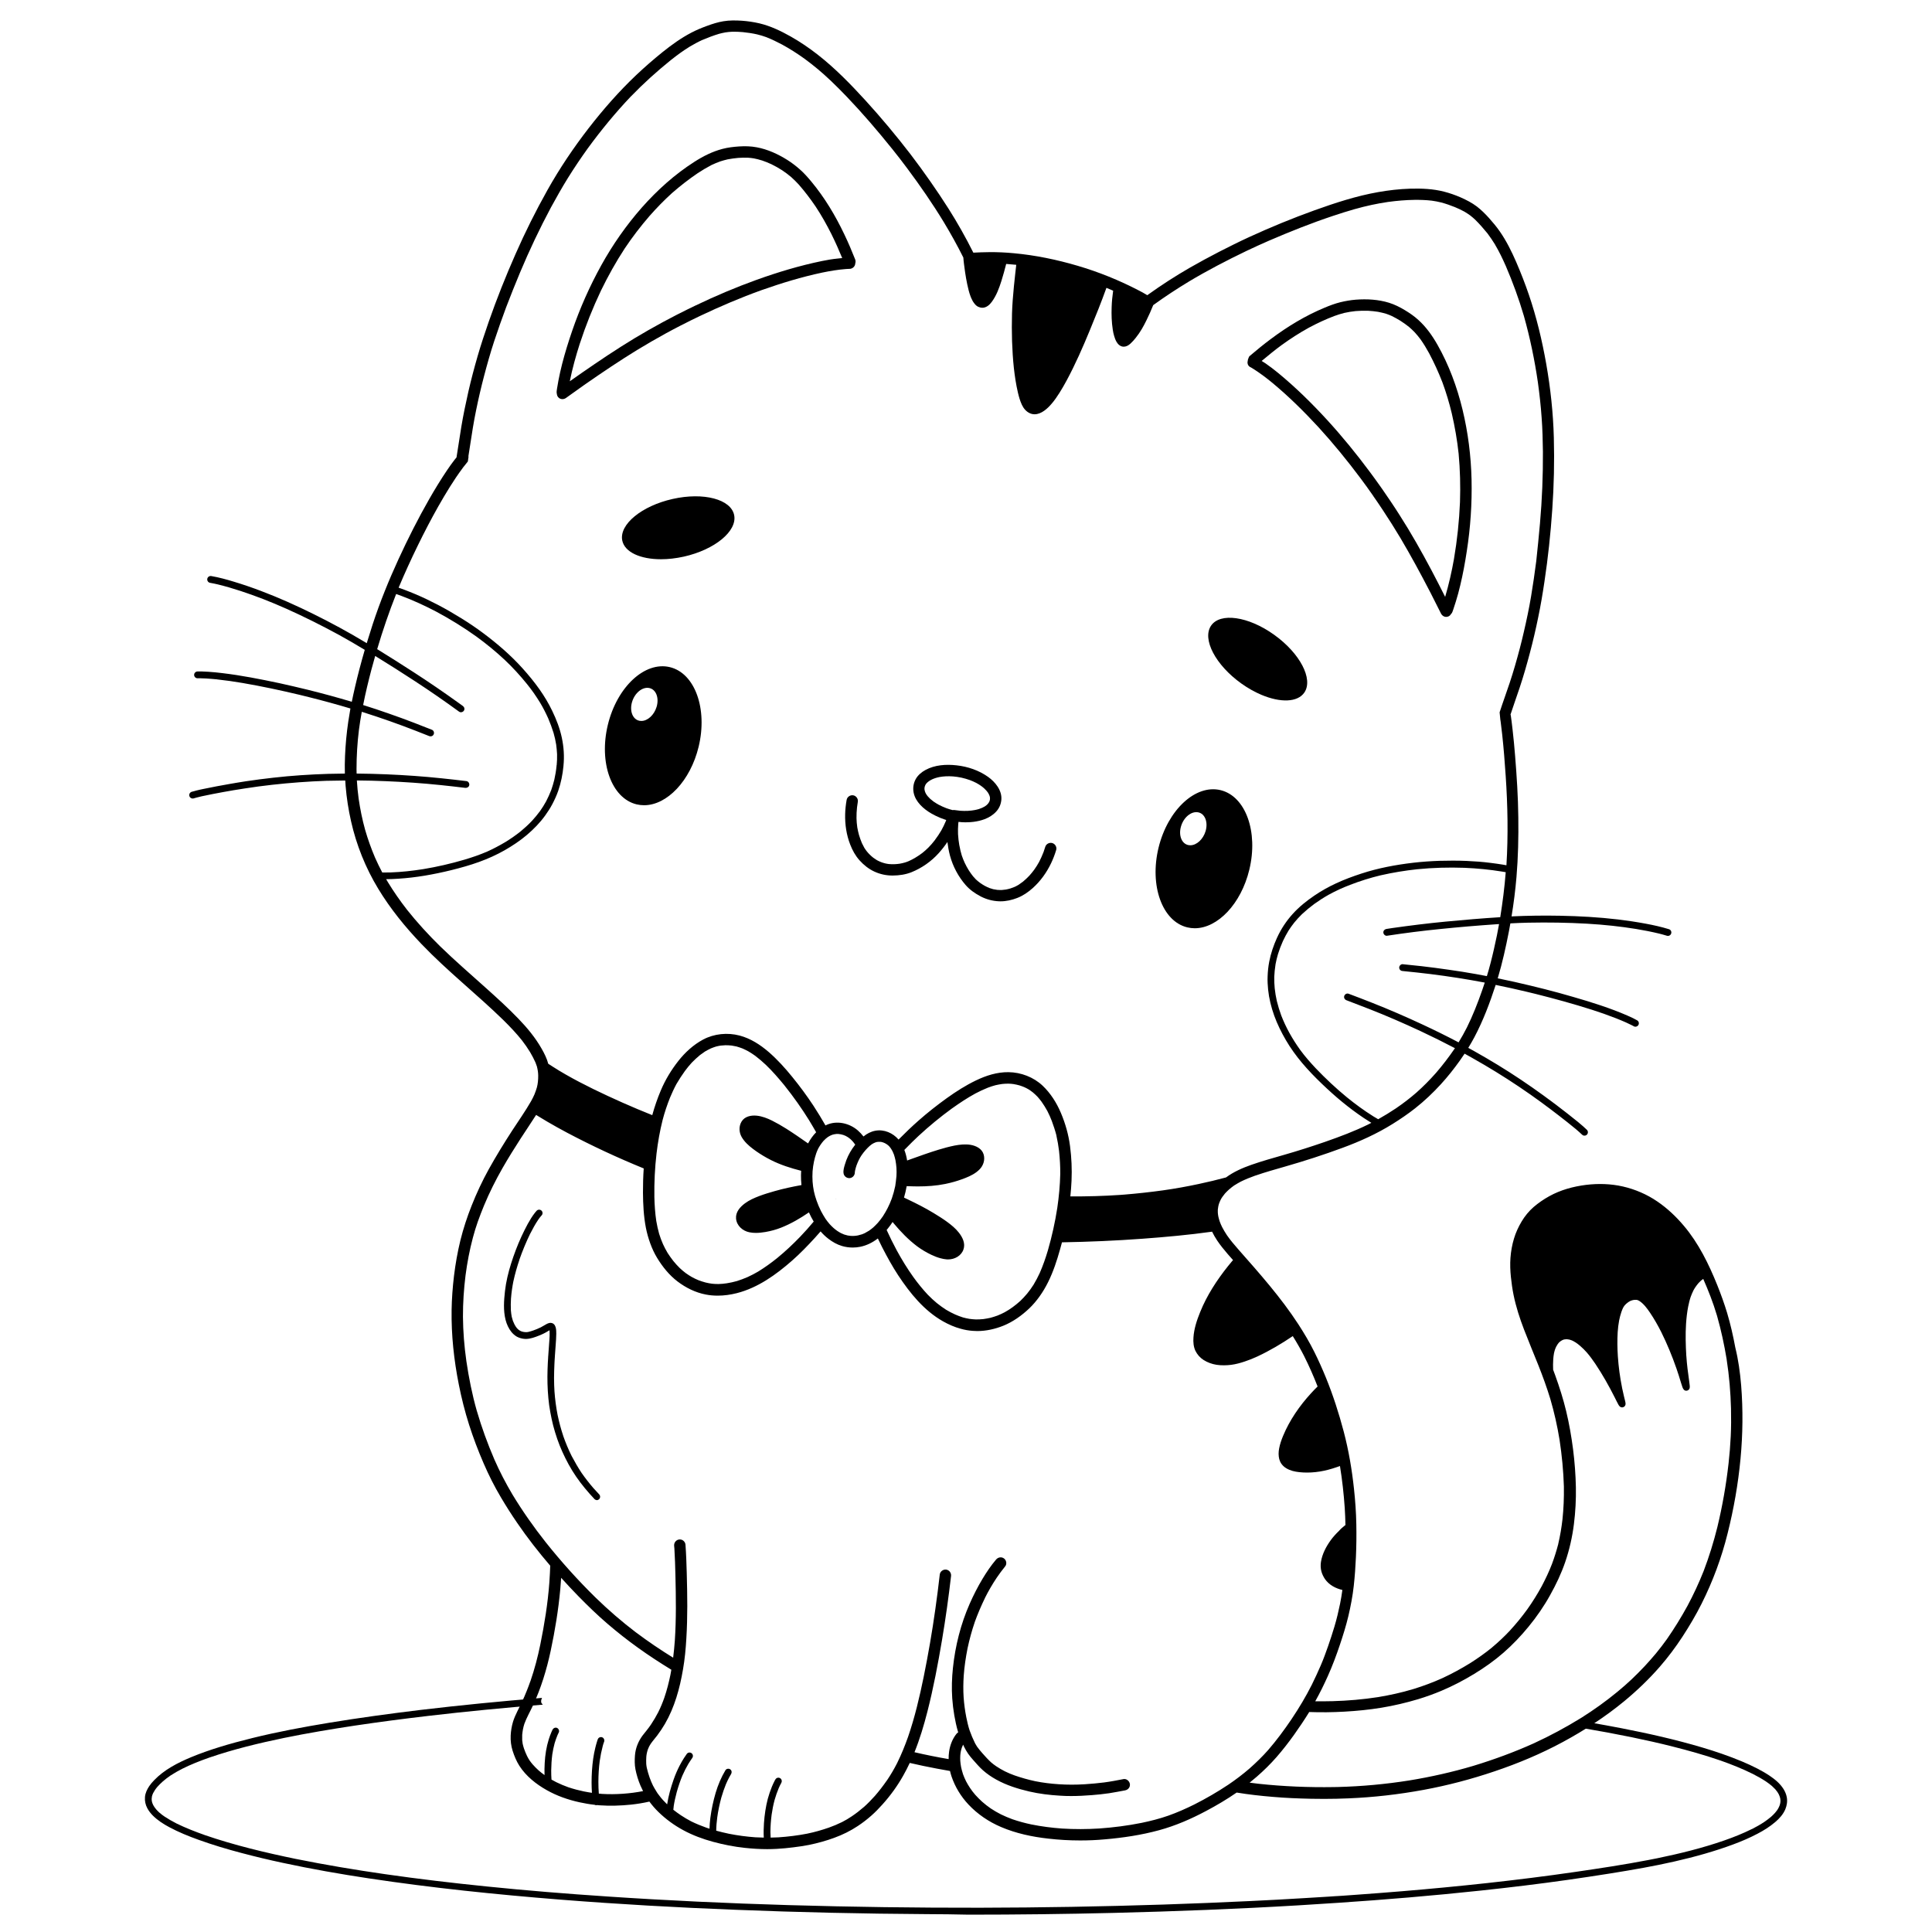 <svg width="80" height="80" viewBox="0 0 80 80" fill="none" xmlns="http://www.w3.org/2000/svg">
<rect width="80" height="80" fill="white"/>
<path d="M38.384 79.26C35.74 79.244 33.096 79.186 30.454 79.08C28.033 78.986 25.613 78.85 23.198 78.659C20.548 78.448 17.902 78.176 15.275 77.78C14.08 77.6 12.887 77.39 11.705 77.136C11.134 77.014 10.566 76.878 10.003 76.729C9.402 76.571 8.806 76.393 8.222 76.182C7.806 76.033 7.395 75.866 7.005 75.657C6.762 75.527 6.524 75.374 6.328 75.178C6.239 75.089 6.159 74.986 6.099 74.873C6.023 74.73 5.99 74.575 6.003 74.413C6.014 74.248 6.092 74.09 6.182 73.956C6.242 73.869 6.31 73.789 6.384 73.714C6.803 73.277 7.361 72.992 7.915 72.761C8.296 72.603 8.685 72.467 9.079 72.345C9.529 72.205 9.983 72.084 10.441 71.971C11.49 71.711 12.556 71.513 13.622 71.337C14.881 71.13 16.145 70.958 17.412 70.805C19.086 70.606 20.764 70.442 22.444 70.306C22.442 70.309 22.44 70.313 22.439 70.317V70.319C22.4 70.391 22.384 70.526 22.466 70.564C22.466 70.567 22.466 70.569 22.466 70.573C22.466 70.578 22.468 70.584 22.468 70.587C20.895 70.716 19.324 70.865 17.757 71.049C16.731 71.168 15.705 71.303 14.683 71.455C13.706 71.603 12.731 71.766 11.763 71.964C10.722 72.18 9.685 72.429 8.679 72.774C8.289 72.91 7.902 73.062 7.532 73.248C7.537 73.244 7.543 73.242 7.548 73.24C7.381 73.326 7.218 73.417 7.061 73.52C6.949 73.596 6.842 73.678 6.742 73.765C6.664 73.836 6.587 73.909 6.518 73.987C6.522 73.983 6.524 73.98 6.526 73.978C6.488 74.021 6.453 74.067 6.419 74.116C6.419 74.116 6.419 74.116 6.419 74.118C6.419 74.119 6.417 74.121 6.415 74.123C6.391 74.159 6.369 74.196 6.35 74.234C6.35 74.234 6.35 74.234 6.348 74.236C6.346 74.239 6.344 74.245 6.34 74.248C6.342 74.246 6.344 74.243 6.344 74.241C6.333 74.268 6.32 74.296 6.31 74.323C6.302 74.344 6.297 74.366 6.291 74.388C6.291 74.386 6.291 74.385 6.291 74.385C6.291 74.388 6.291 74.392 6.29 74.395C6.29 74.395 6.29 74.395 6.29 74.397C6.29 74.397 6.29 74.397 6.29 74.399V74.401V74.403C6.29 74.403 6.29 74.403 6.29 74.404C6.29 74.404 6.29 74.406 6.288 74.406C6.288 74.406 6.29 74.406 6.29 74.404C6.286 74.428 6.282 74.452 6.281 74.473C6.281 74.492 6.281 74.512 6.281 74.53C6.282 74.552 6.286 74.573 6.29 74.593C6.295 74.617 6.3 74.641 6.31 74.662C6.308 74.657 6.306 74.651 6.302 74.646C6.313 74.679 6.33 74.711 6.344 74.744C6.36 74.773 6.379 74.802 6.397 74.831C6.424 74.871 6.455 74.909 6.486 74.946C6.482 74.942 6.478 74.936 6.475 74.931C6.513 74.975 6.555 75.015 6.598 75.055C6.673 75.12 6.753 75.18 6.836 75.236C6.833 75.233 6.827 75.229 6.822 75.225C6.972 75.325 7.13 75.414 7.29 75.496H7.288C7.29 75.496 7.292 75.498 7.296 75.499C7.299 75.501 7.303 75.503 7.305 75.505C7.305 75.505 7.303 75.503 7.301 75.503C7.681 75.688 8.075 75.843 8.472 75.983C8.47 75.983 8.469 75.983 8.469 75.983C9.707 76.409 10.987 76.714 12.269 76.978C12.264 76.976 12.257 76.974 12.251 76.974C13.473 77.221 14.703 77.426 15.936 77.604C17.338 77.806 18.743 77.971 20.151 78.114C21.807 78.283 23.468 78.418 25.13 78.528C25.128 78.528 25.126 78.528 25.126 78.528C27.627 78.697 30.131 78.812 32.635 78.886C35.284 78.964 37.936 78.999 40.587 78.995C43.113 78.99 45.639 78.946 48.165 78.864C49.376 78.824 50.589 78.775 51.798 78.717C52.525 78.683 53.251 78.643 53.977 78.599C54.321 78.579 54.666 78.557 55.009 78.536C55.09 78.53 55.172 78.525 55.254 78.519C55.296 78.517 55.336 78.514 55.377 78.512C55.379 78.512 55.381 78.512 55.381 78.512C55.456 78.507 55.528 78.501 55.601 78.498C55.773 78.487 55.946 78.474 56.118 78.461C56.768 78.414 57.415 78.365 58.063 78.311C59.233 78.214 60.402 78.102 61.57 77.975C62.794 77.84 64.016 77.689 65.236 77.511C66.244 77.364 67.254 77.212 68.254 77.019C68.376 76.996 68.497 76.972 68.621 76.947C69.56 76.754 70.493 76.524 71.397 76.21C71.788 76.073 72.171 75.921 72.54 75.737H72.541C72.545 75.736 72.547 75.736 72.549 75.734H72.551C72.551 75.734 72.551 75.734 72.552 75.734C72.725 75.645 72.894 75.55 73.055 75.443C73.153 75.376 73.248 75.303 73.339 75.227C73.399 75.173 73.455 75.118 73.509 75.056C73.537 75.024 73.562 74.991 73.587 74.957C73.613 74.918 73.636 74.88 73.656 74.838C73.669 74.813 73.68 74.786 73.691 74.758C73.693 74.755 73.695 74.749 73.695 74.746C73.693 74.749 73.691 74.755 73.691 74.758C73.698 74.733 73.706 74.708 73.713 74.68C73.716 74.655 73.72 74.63 73.724 74.604C73.724 74.584 73.724 74.562 73.724 74.542V74.544C73.722 74.517 73.718 74.49 73.715 74.464C73.707 74.435 73.7 74.406 73.689 74.377C73.678 74.348 73.665 74.321 73.653 74.294C73.653 74.296 73.655 74.297 73.655 74.297C73.655 74.296 73.653 74.294 73.653 74.292C73.651 74.288 73.649 74.285 73.647 74.281C73.649 74.285 73.651 74.286 73.651 74.29C73.635 74.261 73.618 74.232 73.6 74.205C73.573 74.165 73.542 74.127 73.511 74.09C73.509 74.088 73.509 74.088 73.507 74.087L73.509 74.088C73.509 74.088 73.507 74.087 73.506 74.085C73.504 74.083 73.502 74.081 73.5 74.079C73.462 74.038 73.42 73.998 73.379 73.961C73.38 73.961 73.38 73.963 73.382 73.963C73.302 73.894 73.219 73.831 73.13 73.771C73.135 73.774 73.141 73.778 73.144 73.78C72.963 73.66 72.776 73.553 72.581 73.455C72.144 73.237 71.688 73.057 71.227 72.894C71.232 72.895 71.238 72.897 71.245 72.901C70.595 72.676 69.934 72.49 69.267 72.322C68.703 72.178 68.134 72.053 67.566 71.935H67.568C66.892 71.797 66.213 71.671 65.532 71.557C65.668 71.499 65.808 71.434 65.915 71.337C66.322 71.408 66.731 71.483 67.135 71.561C68.263 71.78 69.387 72.033 70.488 72.36C71.045 72.525 71.597 72.714 72.135 72.939C72.349 73.028 72.56 73.126 72.765 73.231C72.937 73.32 73.108 73.417 73.268 73.524C73.493 73.674 73.706 73.849 73.851 74.079C73.916 74.183 73.965 74.299 73.987 74.419C74.018 74.59 73.992 74.757 73.927 74.916C73.84 75.125 73.68 75.302 73.509 75.447C73.284 75.639 73.032 75.797 72.77 75.933C72.445 76.104 72.108 76.248 71.764 76.375C71.377 76.52 70.983 76.645 70.588 76.76C69.756 76.999 68.91 77.185 68.058 77.341C67.597 77.426 67.132 77.502 66.669 77.577C66.088 77.669 65.508 77.757 64.925 77.84C63.723 78.011 62.519 78.156 61.312 78.285C59.34 78.496 57.362 78.661 55.385 78.793C55.383 78.793 55.383 78.793 55.381 78.793C54.838 78.83 54.295 78.864 53.752 78.897C51.21 79.048 48.664 79.146 46.116 79.209C44.113 79.258 42.107 79.282 40.102 79.282C39.53 79.266 38.958 79.264 38.384 79.26Z" fill="black"/>
<path d="M35.415 10.904C35.432 10.853 35.432 10.795 35.41 10.74C35.272 10.392 35.127 10.048 34.965 9.711C34.593 8.928 34.148 8.183 33.594 7.517C33.447 7.341 33.296 7.168 33.124 7.018C32.962 6.874 32.791 6.743 32.608 6.627C32.219 6.382 31.787 6.182 31.333 6.099C31.092 6.053 30.848 6.048 30.603 6.064C30.374 6.079 30.144 6.106 29.922 6.164C29.501 6.273 29.114 6.469 28.751 6.702C27.939 7.221 27.215 7.873 26.577 8.594C25.933 9.326 25.372 10.128 24.899 10.982C24.418 11.85 24.013 12.763 23.692 13.7C23.537 14.152 23.394 14.61 23.276 15.073C23.218 15.3 23.167 15.529 23.123 15.758C23.102 15.87 23.082 15.981 23.065 16.093C23.056 16.153 23.044 16.215 23.051 16.275C23.053 16.286 23.054 16.297 23.058 16.308C23.062 16.357 23.078 16.404 23.109 16.442C23.154 16.5 23.221 16.527 23.287 16.527C23.34 16.527 23.392 16.511 23.439 16.477C23.679 16.304 23.921 16.13 24.162 15.961C24.198 15.935 24.235 15.91 24.271 15.885C24.961 15.405 25.658 14.937 26.374 14.497C26.768 14.256 27.171 14.025 27.576 13.802C27.676 13.747 27.778 13.693 27.877 13.64C27.928 13.613 27.981 13.586 28.032 13.559C28.07 13.539 28.113 13.52 28.152 13.497C28.164 13.489 28.177 13.484 28.19 13.477C28.192 13.475 28.195 13.473 28.197 13.473C28.197 13.473 28.197 13.473 28.199 13.473C28.201 13.473 28.201 13.473 28.203 13.471C28.204 13.47 28.206 13.468 28.21 13.468C28.464 13.337 28.72 13.208 28.98 13.086C29.815 12.689 30.667 12.325 31.537 12.013C32.359 11.723 33.194 11.468 34.048 11.287C34.371 11.22 34.7 11.165 35.029 11.14C35.065 11.136 35.101 11.134 35.138 11.134C35.161 11.134 35.187 11.134 35.21 11.131C35.326 11.111 35.412 11.016 35.415 10.904ZM34.033 10.809C33.114 10.998 32.214 11.269 31.331 11.586C30.463 11.899 29.612 12.26 28.78 12.66C28.56 12.765 28.342 12.872 28.126 12.983C28.092 13.001 28.059 13.017 28.024 13.034C28.014 13.039 28.005 13.045 27.994 13.05C27.965 13.063 27.936 13.081 27.908 13.095C27.858 13.121 27.808 13.148 27.758 13.174C27.654 13.228 27.552 13.283 27.449 13.337C27.249 13.446 27.051 13.555 26.855 13.667C26.083 14.105 25.337 14.588 24.603 15.088C24.264 15.318 23.928 15.552 23.594 15.788C23.699 15.262 23.844 14.742 24.008 14.23C24.008 14.227 24.009 14.225 24.011 14.223C24.255 13.475 24.547 12.745 24.885 12.033C25.177 11.432 25.502 10.849 25.867 10.29C26.183 9.816 26.53 9.366 26.902 8.935C26.901 8.939 26.897 8.941 26.895 8.944C27.187 8.612 27.496 8.294 27.825 7.996C27.832 7.989 27.839 7.984 27.845 7.978C27.845 7.978 27.847 7.976 27.848 7.976C28.179 7.688 28.526 7.419 28.889 7.172C29.074 7.05 29.265 6.936 29.461 6.834C29.581 6.778 29.701 6.727 29.824 6.683C29.926 6.651 30.027 6.622 30.133 6.598C30.278 6.571 30.423 6.551 30.57 6.538C30.707 6.529 30.841 6.525 30.977 6.531C31.055 6.536 31.135 6.545 31.213 6.558C31.326 6.58 31.435 6.607 31.544 6.642C31.546 6.642 31.547 6.643 31.551 6.643C31.684 6.689 31.814 6.74 31.942 6.8C32.094 6.874 32.243 6.958 32.386 7.05C32.515 7.136 32.639 7.228 32.759 7.33C32.869 7.428 32.973 7.531 33.073 7.64C33.323 7.926 33.554 8.229 33.767 8.543C33.767 8.543 33.768 8.543 33.768 8.545C33.77 8.548 33.772 8.552 33.776 8.556C34.021 8.926 34.237 9.315 34.437 9.712C34.437 9.714 34.438 9.716 34.44 9.72C34.596 10.036 34.74 10.359 34.874 10.686C34.811 10.691 34.745 10.697 34.682 10.706C34.467 10.727 34.249 10.764 34.033 10.809Z" fill="black"/>
<path d="M60.56 16.96C60.333 16.024 59.997 15.111 59.52 14.272C59.305 13.894 59.055 13.542 58.733 13.25C58.565 13.095 58.372 12.963 58.176 12.845C57.967 12.718 57.749 12.609 57.515 12.536C57.074 12.4 56.6 12.374 56.14 12.409C55.924 12.427 55.712 12.463 55.503 12.514C55.281 12.569 55.065 12.65 54.855 12.738C54.054 13.07 53.313 13.52 52.619 14.04C52.319 14.263 52.031 14.499 51.746 14.742C51.713 14.77 51.704 14.81 51.691 14.848C51.689 14.85 51.688 14.85 51.686 14.851C51.684 14.855 51.686 14.859 51.684 14.862C51.677 14.884 51.669 14.9 51.669 14.924C51.642 15.017 51.658 15.118 51.738 15.18C51.758 15.195 51.78 15.206 51.802 15.216C51.833 15.235 51.866 15.253 51.896 15.273C52.174 15.449 52.436 15.647 52.69 15.856C53.365 16.417 53.99 17.034 54.586 17.679C55.209 18.36 55.792 19.075 56.344 19.814C56.516 20.043 56.683 20.277 56.847 20.512C56.845 20.51 56.843 20.508 56.843 20.504C56.847 20.508 56.848 20.513 56.852 20.517C56.852 20.519 56.854 20.519 56.854 20.521C56.854 20.521 56.854 20.521 56.854 20.523C56.856 20.526 56.858 20.528 56.859 20.532C56.858 20.53 56.856 20.526 56.854 20.524C56.863 20.539 56.872 20.553 56.883 20.568C56.907 20.606 56.936 20.642 56.961 20.679C56.994 20.726 57.026 20.775 57.059 20.822C57.123 20.917 57.188 21.011 57.25 21.107C57.506 21.492 57.753 21.884 57.991 22.282C58.419 23.005 58.819 23.744 59.206 24.49C59.225 24.53 59.245 24.568 59.267 24.608C59.265 24.607 59.265 24.605 59.264 24.603C59.4 24.868 59.534 25.135 59.667 25.402C59.692 25.453 59.732 25.493 59.778 25.518C59.837 25.549 59.906 25.554 59.975 25.525C60.025 25.504 60.063 25.464 60.088 25.416C60.092 25.411 60.101 25.411 60.104 25.405C60.139 25.357 60.157 25.295 60.177 25.237C60.215 25.13 60.248 25.022 60.282 24.913C60.351 24.69 60.413 24.463 60.466 24.236C60.578 23.771 60.664 23.299 60.736 22.827C60.889 21.846 60.956 20.849 60.934 19.858C60.911 18.879 60.789 17.908 60.56 16.96ZM60.455 20.788C60.422 21.578 60.339 22.364 60.206 23.143C60.206 23.139 60.208 23.137 60.208 23.134C60.114 23.668 59.994 24.196 59.841 24.715C59.656 24.351 59.472 23.985 59.28 23.624C58.864 22.841 58.428 22.066 57.949 21.32C57.827 21.129 57.704 20.938 57.577 20.751C57.511 20.655 57.446 20.559 57.38 20.463C57.348 20.415 57.315 20.368 57.284 20.323C57.266 20.297 57.25 20.268 57.23 20.243C57.222 20.234 57.217 20.225 57.21 20.216C57.188 20.185 57.166 20.154 57.144 20.123C57.005 19.925 56.861 19.727 56.716 19.533C56.166 18.792 55.581 18.075 54.958 17.394C54.324 16.702 53.654 16.044 52.93 15.447C52.759 15.307 52.583 15.171 52.401 15.046C52.35 15.011 52.296 14.979 52.243 14.946C52.516 14.719 52.79 14.492 53.077 14.283C53.438 14.023 53.812 13.78 54.203 13.566C54.199 13.568 54.195 13.569 54.192 13.571C54.199 13.568 54.206 13.564 54.215 13.559C54.217 13.559 54.217 13.557 54.219 13.557C54.219 13.557 54.217 13.557 54.217 13.559C54.551 13.38 54.898 13.219 55.252 13.085C55.388 13.036 55.525 12.992 55.666 12.957C55.821 12.923 55.977 12.896 56.135 12.881C56.306 12.867 56.476 12.863 56.645 12.868C56.787 12.876 56.925 12.89 57.065 12.912C57.057 12.91 57.052 12.91 57.045 12.908C57.054 12.91 57.063 12.912 57.07 12.914C57.072 12.914 57.074 12.914 57.075 12.914C57.074 12.914 57.072 12.914 57.072 12.914C57.184 12.936 57.293 12.961 57.404 12.995C57.482 13.021 57.559 13.052 57.633 13.086C57.753 13.145 57.869 13.21 57.982 13.279C58.105 13.357 58.227 13.444 58.341 13.535C58.423 13.604 58.499 13.677 58.575 13.755C58.664 13.851 58.748 13.953 58.826 14.058C58.955 14.241 59.071 14.434 59.178 14.63C59.383 15.017 59.565 15.414 59.723 15.821C59.727 15.83 59.73 15.839 59.734 15.847C59.73 15.839 59.728 15.832 59.725 15.825C59.881 16.248 60.01 16.678 60.115 17.118C60.242 17.67 60.339 18.225 60.399 18.788C60.46 19.451 60.477 20.119 60.455 20.788Z" fill="black"/>
<path d="M27.738 27.625C28.776 27.875 29.308 29.352 28.929 30.921C28.587 32.335 27.618 33.343 26.67 33.343C26.566 33.343 26.463 33.33 26.361 33.307C25.322 33.056 24.79 31.58 25.17 30.011C25.551 28.442 26.701 27.374 27.738 27.625Z" fill="black"/>
<path d="M26.882 28.489C27.164 28.544 27.3 28.894 27.189 29.268C27.087 29.608 26.817 29.853 26.557 29.853C26.53 29.853 26.505 29.851 26.479 29.846C26.198 29.791 26.061 29.441 26.172 29.067C26.283 28.692 26.601 28.433 26.882 28.489Z" fill="white"/>
<path d="M50.54 32.718C51.579 32.969 52.111 34.445 51.731 36.014C51.39 37.429 50.42 38.437 49.472 38.437C49.369 38.437 49.265 38.424 49.163 38.4C48.125 38.15 47.593 36.673 47.972 35.105C48.354 33.535 49.503 32.468 50.54 32.718Z" fill="black"/>
<path d="M49.614 33.637C49.895 33.691 50.031 34.042 49.921 34.416C49.819 34.756 49.548 35.001 49.289 35.001C49.261 35.001 49.236 34.999 49.211 34.994C48.929 34.939 48.793 34.589 48.904 34.215C49.014 33.84 49.332 33.581 49.614 33.637Z" fill="white"/>
<path d="M43.576 34.91C43.452 34.874 43.318 34.945 43.282 35.066C43.26 35.139 43.236 35.21 43.211 35.281C43.156 35.422 43.095 35.56 43.026 35.693C42.964 35.803 42.897 35.913 42.824 36.014C42.76 36.099 42.693 36.183 42.622 36.261C42.537 36.35 42.448 36.434 42.354 36.512L42.355 36.51C42.297 36.555 42.239 36.597 42.178 36.637C42.127 36.668 42.074 36.695 42.021 36.721C41.963 36.744 41.907 36.766 41.847 36.786C41.785 36.806 41.722 36.82 41.656 36.833H41.658C41.6 36.842 41.544 36.849 41.484 36.853C41.42 36.853 41.357 36.853 41.295 36.848C41.239 36.84 41.182 36.831 41.128 36.82C41.075 36.806 41.024 36.789 40.974 36.773C40.91 36.748 40.846 36.717 40.785 36.684C40.783 36.684 40.783 36.682 40.781 36.682C40.776 36.679 40.77 36.677 40.763 36.673C40.767 36.675 40.772 36.679 40.778 36.681C40.712 36.644 40.648 36.604 40.587 36.561C40.525 36.515 40.467 36.468 40.411 36.416C40.369 36.374 40.331 36.332 40.294 36.288C40.229 36.207 40.167 36.12 40.111 36.031C40.051 35.932 39.995 35.833 39.946 35.727C39.9 35.627 39.859 35.524 39.824 35.42C39.784 35.29 39.753 35.155 39.728 35.019C39.728 35.015 39.726 35.014 39.726 35.01C39.726 35.008 39.726 35.006 39.724 35.005C39.724 35.005 39.724 35.005 39.724 35.006C39.697 34.852 39.679 34.696 39.67 34.538C39.664 34.398 39.668 34.256 39.679 34.117C39.688 34.024 39.701 33.933 39.717 33.84C39.722 33.826 39.726 33.81 39.731 33.795C39.73 33.795 39.726 33.793 39.724 33.793C39.635 33.773 39.55 33.742 39.466 33.706C39.465 33.706 39.463 33.704 39.461 33.704C39.459 33.704 39.457 33.703 39.456 33.703C39.397 33.677 39.337 33.65 39.281 33.617C39.281 33.619 39.281 33.621 39.279 33.621C39.274 33.646 39.274 33.673 39.268 33.699C39.263 33.713 39.259 33.73 39.254 33.744C39.232 33.813 39.209 33.882 39.183 33.95C39.176 33.968 39.169 33.986 39.163 34.004C39.163 34.006 39.161 34.008 39.16 34.011C39.107 34.138 39.047 34.262 38.98 34.382C38.902 34.518 38.814 34.645 38.722 34.77C38.722 34.77 38.722 34.77 38.72 34.772C38.72 34.772 38.72 34.772 38.72 34.774C38.72 34.774 38.718 34.776 38.718 34.778C38.715 34.783 38.709 34.79 38.704 34.796C38.622 34.901 38.537 35.003 38.442 35.097C38.364 35.175 38.281 35.248 38.195 35.317C38.103 35.388 38.008 35.451 37.908 35.511C37.818 35.566 37.723 35.615 37.627 35.658C37.574 35.68 37.52 35.7 37.465 35.716C37.394 35.736 37.322 35.753 37.249 35.765C37.173 35.776 37.097 35.783 37.02 35.785C37.019 35.785 37.017 35.785 37.015 35.785C37.013 35.785 37.013 35.785 37.011 35.785C36.942 35.785 36.873 35.785 36.804 35.778C36.75 35.771 36.697 35.762 36.644 35.749C36.59 35.734 36.535 35.718 36.483 35.698C36.425 35.675 36.367 35.647 36.31 35.617C36.26 35.587 36.212 35.555 36.165 35.52C36.114 35.48 36.065 35.437 36.018 35.391C35.974 35.348 35.933 35.302 35.893 35.253C35.856 35.206 35.824 35.159 35.791 35.108C35.755 35.044 35.722 34.981 35.691 34.914C35.644 34.801 35.602 34.687 35.568 34.571C35.54 34.471 35.519 34.369 35.5 34.269C35.5 34.264 35.499 34.258 35.497 34.253C35.497 34.253 35.497 34.253 35.497 34.251C35.497 34.251 35.497 34.251 35.497 34.249C35.479 34.127 35.469 34.004 35.466 33.88C35.464 33.73 35.471 33.579 35.488 33.428C35.497 33.354 35.508 33.279 35.52 33.205C35.544 33.08 35.455 32.954 35.33 32.932C35.203 32.911 35.079 32.998 35.057 33.123C35.023 33.316 35.001 33.512 34.996 33.708C34.985 34.136 35.048 34.567 35.204 34.968C35.297 35.208 35.42 35.435 35.593 35.626C35.766 35.818 35.969 35.981 36.205 36.09C36.441 36.199 36.694 36.254 36.955 36.254C36.96 36.254 36.964 36.254 36.969 36.254C37.231 36.252 37.496 36.214 37.739 36.118C38.166 35.947 38.56 35.671 38.867 35.33C38.996 35.186 39.118 35.032 39.227 34.87C39.228 34.868 39.228 34.867 39.23 34.865C39.254 35.055 39.287 35.246 39.337 35.431C39.456 35.874 39.682 36.299 39.984 36.646C40.156 36.844 40.376 36.998 40.607 37.118C40.61 37.12 40.616 37.122 40.621 37.126C40.854 37.243 41.102 37.309 41.362 37.32C41.384 37.32 41.404 37.322 41.426 37.322C41.664 37.322 41.898 37.269 42.118 37.184C42.359 37.091 42.57 36.946 42.764 36.773C43.084 36.486 43.338 36.132 43.523 35.745C43.607 35.569 43.678 35.384 43.734 35.197C43.77 35.083 43.699 34.948 43.576 34.91Z" fill="black"/>
<path d="M40.066 33.577H40.064C40.066 33.577 40.067 33.577 40.066 33.577C40.076 33.577 40.086 33.577 40.094 33.575C40.089 33.575 40.084 33.575 40.08 33.575C40.178 33.57 40.276 33.559 40.374 33.541C40.363 33.543 40.354 33.544 40.343 33.546C40.409 33.534 40.472 33.519 40.534 33.501C40.581 33.486 40.628 33.468 40.672 33.448C40.706 33.432 40.741 33.414 40.776 33.394C40.801 33.377 40.825 33.361 40.846 33.343C40.863 33.328 40.879 33.314 40.894 33.298C40.906 33.285 40.917 33.27 40.928 33.256C40.939 33.239 40.95 33.223 40.959 33.207C40.964 33.196 40.968 33.187 40.973 33.176C40.979 33.161 40.983 33.147 40.986 33.132C40.988 33.121 40.99 33.111 40.992 33.1C40.993 33.083 40.993 33.065 40.993 33.049C40.992 33.036 40.992 33.022 40.99 33.009C40.986 32.992 40.983 32.976 40.977 32.958C40.97 32.938 40.962 32.92 40.953 32.9C40.941 32.874 40.926 32.849 40.912 32.825C40.894 32.798 40.874 32.771 40.852 32.747C40.821 32.711 40.786 32.676 40.752 32.644C40.759 32.651 40.766 32.658 40.774 32.664C40.723 32.617 40.668 32.573 40.612 32.533C40.621 32.538 40.628 32.546 40.638 32.551C40.57 32.504 40.501 32.46 40.431 32.422C40.336 32.373 40.238 32.33 40.138 32.293C40.147 32.297 40.158 32.301 40.167 32.304C40.051 32.263 39.933 32.228 39.811 32.201C39.695 32.177 39.579 32.159 39.463 32.15C39.364 32.143 39.268 32.141 39.17 32.145C39.079 32.15 38.992 32.159 38.903 32.175C38.84 32.188 38.778 32.203 38.718 32.223C38.727 32.221 38.738 32.217 38.747 32.214C38.694 32.23 38.645 32.25 38.595 32.272C38.564 32.286 38.533 32.304 38.502 32.322C38.477 32.339 38.451 32.357 38.426 32.377C38.409 32.391 38.393 32.406 38.377 32.422C38.366 32.435 38.353 32.45 38.342 32.464C38.333 32.477 38.326 32.489 38.319 32.502C38.311 32.517 38.304 32.533 38.299 32.549C38.295 32.562 38.291 32.575 38.288 32.589C38.286 32.6 38.284 32.611 38.282 32.622C38.28 32.64 38.28 32.658 38.28 32.675C38.282 32.687 38.282 32.702 38.286 32.715C38.289 32.735 38.295 32.755 38.3 32.773C38.306 32.789 38.313 32.806 38.32 32.822C38.319 32.818 38.317 32.815 38.315 32.811C38.317 32.815 38.319 32.82 38.32 32.824C38.322 32.829 38.324 32.833 38.326 32.838C38.324 32.834 38.322 32.829 38.32 32.825C38.331 32.849 38.344 32.871 38.357 32.893C38.373 32.918 38.393 32.944 38.411 32.967C38.446 33.007 38.482 33.045 38.52 33.081C38.518 33.08 38.517 33.08 38.517 33.078C38.562 33.118 38.609 33.156 38.658 33.192C38.727 33.239 38.798 33.283 38.871 33.323C38.974 33.377 39.081 33.425 39.192 33.467C39.274 33.495 39.355 33.523 39.441 33.543C39.444 33.543 39.448 33.544 39.452 33.544C39.477 33.539 39.502 33.539 39.53 33.543C39.615 33.555 39.702 33.566 39.788 33.575C39.777 33.574 39.768 33.574 39.757 33.572C39.864 33.577 39.966 33.581 40.066 33.577ZM39.568 34.02C39.533 34.015 39.501 34.011 39.466 34.006C39.457 34.004 39.448 34.002 39.441 34C39.425 34.004 39.408 34.004 39.392 34.004C39.375 34.004 39.366 34.002 39.355 34C39.357 34 39.357 34 39.359 34C39.357 34 39.355 34 39.354 33.998C39.346 33.997 39.339 33.995 39.328 33.993C39.33 33.993 39.334 33.995 39.336 33.995C39.067 33.933 38.805 33.822 38.567 33.686C38.244 33.499 37.908 33.207 37.832 32.822C37.794 32.627 37.823 32.433 37.919 32.259C38.008 32.097 38.162 31.97 38.322 31.883C38.709 31.671 39.179 31.642 39.61 31.691C40.071 31.741 40.534 31.898 40.913 32.168C41.211 32.38 41.495 32.726 41.464 33.114C41.449 33.299 41.375 33.472 41.248 33.608C41.117 33.75 40.952 33.85 40.774 33.919C40.476 34.031 40.151 34.062 39.831 34.046C39.744 34.04 39.655 34.031 39.568 34.02Z" fill="black"/>
<path d="M24.616 62.073C24.342 61.782 24.084 61.475 23.857 61.145C23.636 60.822 23.448 60.477 23.287 60.119C23.127 59.766 23.003 59.398 22.905 59.024C22.858 58.842 22.82 58.655 22.786 58.47C22.751 58.281 22.724 58.09 22.707 57.898C22.669 57.502 22.66 57.104 22.673 56.707C22.677 56.616 22.68 56.525 22.684 56.434C22.688 56.387 22.689 56.338 22.693 56.291C22.695 56.267 22.697 56.242 22.697 56.218C22.697 56.213 22.697 56.207 22.698 56.204C22.698 56.2 22.698 56.198 22.698 56.194C22.698 56.193 22.698 56.191 22.698 56.189C22.698 56.18 22.7 56.169 22.7 56.16C22.7 56.155 22.7 56.149 22.702 56.145C22.702 56.12 22.706 56.095 22.707 56.071C22.72 55.875 22.737 55.681 22.749 55.484C22.749 55.486 22.749 55.488 22.749 55.492C22.757 55.372 22.764 55.254 22.758 55.134C22.758 55.134 22.758 55.134 22.758 55.136C22.757 55.118 22.755 55.099 22.753 55.083C22.693 55.118 22.635 55.156 22.575 55.187C22.49 55.232 22.402 55.272 22.312 55.307C22.143 55.374 21.967 55.439 21.781 55.443C21.683 55.443 21.585 55.423 21.493 55.39C21.371 55.348 21.264 55.259 21.182 55.161C21.062 55.014 20.979 54.831 20.933 54.647C20.837 54.261 20.866 53.854 20.91 53.462C20.953 53.075 21.048 52.688 21.164 52.318C21.284 51.94 21.424 51.568 21.589 51.208C21.671 51.03 21.758 50.856 21.85 50.685C21.939 50.523 22.036 50.364 22.15 50.218C22.174 50.189 22.197 50.158 22.224 50.131C22.279 50.077 22.37 50.077 22.424 50.131C22.479 50.186 22.479 50.276 22.424 50.331C22.417 50.336 22.413 50.344 22.406 50.351C22.41 50.346 22.413 50.342 22.417 50.336C22.368 50.391 22.326 50.451 22.283 50.511C22.161 50.692 22.058 50.883 21.959 51.077V51.075C21.958 51.077 21.958 51.079 21.956 51.081C21.954 51.084 21.952 51.088 21.95 51.092C21.95 51.09 21.952 51.09 21.952 51.088C21.781 51.439 21.634 51.798 21.505 52.165C21.507 52.16 21.509 52.154 21.513 52.149C21.411 52.448 21.324 52.752 21.257 53.062C21.258 53.057 21.26 53.051 21.26 53.044C21.213 53.282 21.178 53.52 21.16 53.759C21.16 53.752 21.16 53.747 21.16 53.739C21.149 53.921 21.146 54.103 21.155 54.284C21.155 54.277 21.155 54.272 21.155 54.264C21.162 54.351 21.173 54.437 21.189 54.522C21.204 54.58 21.22 54.636 21.238 54.693C21.258 54.744 21.28 54.793 21.304 54.842C21.32 54.873 21.338 54.902 21.357 54.932C21.373 54.954 21.389 54.976 21.405 54.996C21.422 55.014 21.44 55.032 21.458 55.049C21.473 55.06 21.485 55.071 21.5 55.081C21.516 55.092 21.533 55.101 21.549 55.11C21.567 55.12 21.585 55.127 21.604 55.134C21.625 55.139 21.647 55.145 21.669 55.15C21.692 55.154 21.714 55.158 21.738 55.16C21.762 55.161 21.785 55.161 21.807 55.161C21.827 55.16 21.849 55.158 21.869 55.154C21.945 55.138 22.021 55.112 22.096 55.087C22.09 55.089 22.085 55.09 22.077 55.094C22.185 55.056 22.29 55.012 22.393 54.962C22.451 54.931 22.508 54.9 22.564 54.865C22.639 54.82 22.724 54.769 22.815 54.778C23.029 54.802 23.036 55.065 23.034 55.232C23.033 55.388 23.02 55.544 23.009 55.701C22.998 55.855 22.987 56.008 22.976 56.162C22.976 56.164 22.976 56.164 22.976 56.164C22.976 56.158 22.976 56.153 22.978 56.145C22.978 56.153 22.976 56.16 22.976 56.167C22.974 56.184 22.974 56.202 22.973 56.218C22.973 56.236 22.971 56.255 22.969 56.273C22.967 56.294 22.965 56.316 22.965 56.338C22.964 56.383 22.96 56.429 22.958 56.474C22.954 56.57 22.951 56.667 22.947 56.761C22.94 56.959 22.94 57.159 22.947 57.357C22.951 57.446 22.954 57.535 22.96 57.622C22.96 57.622 22.96 57.622 22.96 57.62C22.984 57.95 23.027 58.277 23.091 58.602C23.091 58.601 23.091 58.601 23.091 58.599C23.091 58.601 23.093 58.604 23.093 58.606C23.093 58.61 23.094 58.613 23.094 58.617C23.094 58.615 23.094 58.615 23.094 58.613C23.154 58.9 23.23 59.182 23.323 59.459C23.321 59.454 23.32 59.449 23.316 59.443C23.419 59.737 23.537 60.024 23.677 60.302C23.677 60.302 23.677 60.302 23.677 60.3C23.677 60.302 23.679 60.302 23.679 60.304C23.681 60.308 23.683 60.313 23.686 60.317C23.686 60.315 23.684 60.315 23.684 60.313C23.806 60.545 23.937 60.771 24.082 60.989C24.082 60.989 24.082 60.989 24.08 60.987C24.235 61.208 24.4 61.421 24.576 61.624C24.576 61.622 24.574 61.622 24.573 61.62C24.576 61.624 24.578 61.628 24.582 61.63C24.583 61.631 24.583 61.631 24.585 61.633C24.585 61.633 24.585 61.631 24.583 61.631C24.658 61.715 24.732 61.797 24.809 61.877C24.861 61.933 24.865 62.02 24.809 62.076C24.781 62.103 24.745 62.118 24.709 62.118C24.68 62.114 24.643 62.1 24.616 62.073Z" fill="black"/>
<path d="M30.401 21.334C30.529 21.995 29.595 22.762 28.315 23.049C27.986 23.121 27.667 23.157 27.371 23.157C26.515 23.157 25.862 22.865 25.765 22.375C25.638 21.714 26.572 20.948 27.852 20.661C29.132 20.372 30.274 20.673 30.401 21.334Z" fill="black"/>
<path d="M50.146 25.91C49.77 26.468 50.333 27.539 51.401 28.302C51.675 28.498 51.956 28.654 52.229 28.77C53.017 29.103 53.732 29.088 54.012 28.674C54.388 28.115 53.825 27.045 52.757 26.283C51.69 25.518 50.52 25.353 50.146 25.91Z" fill="black"/>
<path d="M34.616 49.63C34.618 49.63 34.62 49.63 34.621 49.632C34.623 49.646 34.625 49.658 34.627 49.672C34.623 49.658 34.62 49.644 34.616 49.63Z" fill="black"/>
<path d="M72.097 57.362C72.178 58.375 72.166 59.392 72.071 60.404C71.973 61.444 71.792 62.477 71.537 63.493C71.287 64.502 70.924 65.481 70.457 66.411C70.223 66.877 69.954 67.331 69.669 67.769C69.384 68.205 69.073 68.621 68.732 69.013C68.281 69.531 67.784 70.006 67.255 70.444C66.466 71.094 65.607 71.65 64.708 72.136C63.805 72.623 62.852 73.022 61.88 73.349C60.922 73.673 59.947 73.93 58.951 74.114C57.923 74.303 56.887 74.423 55.841 74.466C55.505 74.481 55.167 74.488 54.831 74.488C54.651 74.488 54.471 74.486 54.292 74.483C53.76 74.472 53.228 74.45 52.697 74.404C52.203 74.363 51.709 74.308 51.221 74.228C51.217 74.228 51.212 74.227 51.206 74.227C50.8 74.508 50.373 74.76 49.937 74.991C49.318 75.32 48.677 75.599 48 75.784C47.261 75.986 46.501 76.099 45.741 76.164C45.405 76.195 45.067 76.209 44.729 76.209C44.288 76.209 43.845 76.184 43.405 76.133C42.739 76.059 42.069 75.917 41.45 75.652C40.943 75.436 40.478 75.122 40.1 74.719C39.786 74.384 39.545 73.987 39.399 73.553C39.376 73.48 39.354 73.407 39.338 73.333C39.154 73.302 38.971 73.268 38.786 73.233C38.411 73.164 38.041 73.084 37.671 72.999C37.587 73.177 37.498 73.353 37.4 73.525C37.16 73.952 36.868 74.355 36.539 74.72C36.394 74.882 36.245 75.036 36.082 75.18C35.906 75.336 35.717 75.481 35.519 75.612C35.215 75.814 34.891 75.973 34.547 76.099C34.211 76.222 33.861 76.32 33.51 76.391C33.512 76.391 33.514 76.391 33.518 76.391C33.294 76.435 33.069 76.467 32.844 76.495C32.617 76.524 32.388 76.545 32.159 76.558C32.029 76.565 31.896 76.569 31.765 76.569C31.457 76.569 31.146 76.549 30.839 76.516C30.396 76.469 29.957 76.382 29.528 76.266C29.103 76.15 28.68 75.995 28.293 75.784C27.919 75.583 27.569 75.327 27.265 75.031C27.129 74.898 27.002 74.753 26.89 74.6C26.639 74.657 26.383 74.699 26.127 74.726C25.913 74.749 25.697 74.762 25.48 74.768C25.422 74.769 25.364 74.769 25.306 74.769C25.248 74.769 25.19 74.769 25.134 74.768C25.075 74.766 25.019 74.764 24.963 74.76C24.937 74.758 24.914 74.757 24.89 74.757C24.836 74.758 24.778 74.749 24.727 74.744C24.727 74.744 24.727 74.744 24.725 74.744C24.721 74.746 24.716 74.748 24.712 74.748C24.705 74.749 24.696 74.749 24.687 74.749C24.663 74.749 24.641 74.744 24.622 74.733C24.411 74.71 24.202 74.673 23.993 74.628C23.521 74.524 23.058 74.363 22.635 74.123C22.197 73.876 21.781 73.547 21.507 73.119C21.384 72.928 21.295 72.71 21.226 72.494C21.162 72.291 21.137 72.08 21.146 71.868C21.155 71.671 21.188 71.477 21.244 71.29C21.291 71.139 21.356 70.996 21.425 70.856C21.489 70.727 21.554 70.6 21.616 70.469C21.685 70.32 21.75 70.168 21.812 70.013C21.863 69.886 21.912 69.757 21.957 69.627C21.959 69.623 21.959 69.621 21.961 69.618C21.961 69.614 21.963 69.612 21.965 69.61C22.136 69.115 22.268 68.61 22.373 68.096C22.544 67.255 22.682 66.402 22.746 65.546C22.747 65.519 22.749 65.494 22.751 65.468C22.766 65.256 22.776 65.045 22.784 64.833C22.297 64.264 21.836 63.676 21.415 63.059C21.178 62.715 20.955 62.363 20.743 62.005C20.472 61.55 20.234 61.076 20.024 60.589C19.798 60.068 19.597 59.538 19.424 58.996C19.25 58.45 19.11 57.894 18.999 57.333C18.796 56.316 18.685 55.283 18.7 54.246C18.707 53.777 18.743 53.305 18.798 52.839C18.858 52.343 18.945 51.849 19.063 51.364C19.185 50.872 19.341 50.396 19.528 49.926C19.733 49.408 19.969 48.902 20.24 48.413C20.545 47.865 20.873 47.331 21.215 46.804C21.474 46.407 21.75 46.016 21.987 45.604C22.041 45.508 22.09 45.41 22.134 45.31C22.134 45.31 22.134 45.31 22.134 45.308C22.137 45.299 22.141 45.292 22.145 45.283C22.143 45.286 22.141 45.29 22.139 45.295C22.174 45.206 22.206 45.117 22.232 45.026C22.252 44.952 22.264 44.876 22.273 44.801C22.273 44.798 22.273 44.796 22.273 44.792C22.273 44.792 22.273 44.791 22.275 44.789C22.275 44.787 22.275 44.785 22.275 44.785C22.275 44.785 22.275 44.785 22.275 44.783C22.282 44.7 22.288 44.616 22.286 44.533C22.286 44.534 22.286 44.536 22.286 44.538C22.284 44.476 22.281 44.416 22.272 44.355C22.261 44.286 22.248 44.218 22.23 44.151V44.153C22.213 44.099 22.194 44.046 22.172 43.993C22.106 43.846 22.03 43.703 21.947 43.561C21.947 43.561 21.947 43.559 21.945 43.559C21.845 43.396 21.736 43.238 21.618 43.085C21.382 42.788 21.12 42.513 20.85 42.246C20.848 42.245 20.846 42.243 20.846 42.243C20.846 42.243 20.844 42.241 20.843 42.239C19.738 41.162 18.52 40.207 17.452 39.09C16.78 38.388 16.166 37.634 15.662 36.802C15.139 35.94 14.757 34.99 14.536 34.006C14.427 33.525 14.352 33.038 14.311 32.546C14.305 32.469 14.3 32.395 14.296 32.319C14.047 32.321 13.799 32.324 13.55 32.331C13.541 32.331 13.532 32.331 13.523 32.331C12.767 32.357 12.014 32.413 11.264 32.497C10.884 32.538 10.506 32.591 10.129 32.649C10.032 32.664 9.938 32.678 9.842 32.695C9.816 32.698 9.791 32.704 9.765 32.706C9.758 32.707 9.751 32.709 9.742 32.711C9.738 32.711 9.735 32.711 9.729 32.713C9.722 32.715 9.716 32.716 9.709 32.716C9.707 32.716 9.706 32.716 9.706 32.716C9.702 32.716 9.698 32.718 9.693 32.718C9.4 32.769 9.106 32.82 8.814 32.878C8.661 32.909 8.509 32.94 8.356 32.972C8.287 32.989 8.218 33.003 8.149 33.023C8.102 33.034 8.057 33.051 8.009 33.062C7.999 33.063 7.989 33.065 7.979 33.065C7.915 33.065 7.855 33.022 7.839 32.956C7.821 32.882 7.87 32.804 7.944 32.785C8.009 32.771 8.073 32.749 8.137 32.733C8.227 32.709 8.318 32.691 8.411 32.671C8.596 32.633 8.781 32.597 8.968 32.56C9.161 32.524 9.355 32.489 9.548 32.455C9.591 32.448 9.637 32.44 9.678 32.433C9.689 32.431 9.7 32.429 9.711 32.428C9.713 32.428 9.716 32.428 9.718 32.426C9.725 32.426 9.733 32.424 9.738 32.422C9.789 32.415 9.84 32.406 9.893 32.397C9.989 32.382 10.085 32.366 10.181 32.351C10.561 32.295 10.938 32.244 11.318 32.203C12.072 32.117 12.829 32.068 13.586 32.044C13.817 32.037 14.049 32.034 14.28 32.032C14.274 31.788 14.276 31.545 14.287 31.302C14.307 30.828 14.351 30.358 14.42 29.889C14.447 29.704 14.478 29.52 14.51 29.337C13.944 29.168 13.374 29.012 12.8 28.869C12.669 28.836 12.54 28.803 12.408 28.772C11.623 28.585 10.833 28.416 10.038 28.28C9.691 28.22 9.342 28.171 8.99 28.133C8.995 28.133 8.999 28.133 9.005 28.133C8.852 28.119 8.698 28.104 8.545 28.095C8.467 28.091 8.387 28.088 8.309 28.086C8.289 28.086 8.269 28.086 8.247 28.086C8.224 28.086 8.198 28.088 8.175 28.086C8.098 28.084 8.035 28.017 8.039 27.941C8.04 27.863 8.108 27.803 8.184 27.804C8.213 27.804 8.242 27.804 8.271 27.804C8.3 27.804 8.329 27.804 8.36 27.804C8.451 27.806 8.542 27.812 8.632 27.817C8.823 27.83 9.014 27.848 9.204 27.872C9.597 27.919 9.989 27.98 10.377 28.051C10.78 28.126 11.182 28.204 11.581 28.291C11.972 28.376 12.36 28.469 12.749 28.563C13.359 28.714 13.964 28.879 14.567 29.059C14.607 28.861 14.65 28.663 14.696 28.467C14.816 27.944 14.954 27.425 15.104 26.909C14.756 26.698 14.403 26.491 14.046 26.295C14.042 26.294 14.04 26.292 14.037 26.29C14.035 26.29 14.035 26.288 14.033 26.288C13.323 25.901 12.6 25.54 11.863 25.209C11.541 25.064 11.214 24.93 10.886 24.801C10.274 24.567 9.653 24.354 9.015 24.198C8.91 24.174 8.805 24.151 8.698 24.133C8.621 24.12 8.571 24.045 8.583 23.969C8.596 23.893 8.67 23.84 8.747 23.853C9.07 23.909 9.39 23.996 9.704 24.093C10.074 24.205 10.441 24.331 10.802 24.468C11.55 24.75 12.28 25.079 12.998 25.435C13.719 25.792 14.427 26.175 15.117 26.591C15.141 26.606 15.164 26.619 15.186 26.633C15.266 26.37 15.348 26.108 15.433 25.847C15.734 24.93 16.096 24.036 16.499 23.159C16.889 22.311 17.309 21.478 17.772 20.668C18.004 20.263 18.246 19.865 18.507 19.478C18.605 19.333 18.707 19.188 18.814 19.05C18.845 19.012 18.876 18.974 18.905 18.937C18.905 18.93 18.905 18.923 18.907 18.916C18.934 18.734 18.965 18.554 18.992 18.374C19.028 18.142 19.063 17.91 19.101 17.679C19.183 17.187 19.285 16.698 19.395 16.213C19.508 15.72 19.637 15.231 19.778 14.744C19.916 14.267 20.073 13.796 20.236 13.326C20.567 12.378 20.939 11.443 21.344 10.526C21.743 9.618 22.186 8.73 22.671 7.866C23.174 6.969 23.75 6.115 24.378 5.303C24.981 4.526 25.633 3.782 26.347 3.106C26.695 2.776 27.06 2.46 27.434 2.158C27.812 1.855 28.204 1.572 28.635 1.348C28.843 1.239 29.06 1.15 29.281 1.07C29.501 0.989 29.722 0.918 29.955 0.88C30.205 0.838 30.463 0.842 30.718 0.858C30.961 0.876 31.208 0.911 31.446 0.967C31.905 1.076 32.332 1.281 32.742 1.512C33.129 1.73 33.498 1.982 33.848 2.254C34.571 2.817 35.214 3.477 35.831 4.152C36.485 4.868 37.109 5.616 37.7 6.384C37.981 6.751 38.252 7.125 38.517 7.504C38.78 7.88 39.036 8.261 39.281 8.648C39.652 9.235 39.993 9.841 40.304 10.462C40.52 10.451 40.736 10.442 40.952 10.441C41.297 10.437 41.64 10.453 41.985 10.486C42.877 10.568 43.759 10.751 44.618 11.004C45.494 11.261 46.347 11.606 47.157 12.028C47.264 12.082 47.369 12.14 47.471 12.202C47.482 12.209 47.495 12.217 47.506 12.224C48.076 11.813 48.666 11.432 49.274 11.082C49.672 10.853 50.075 10.637 50.486 10.424C50.896 10.214 51.31 10.007 51.731 9.814C52.612 9.409 53.513 9.039 54.426 8.71C55.287 8.401 56.162 8.114 57.065 7.955C57.502 7.877 57.945 7.827 58.39 7.813C58.861 7.8 59.334 7.817 59.792 7.935C60.03 7.996 60.264 8.078 60.488 8.176C60.72 8.28 60.949 8.396 61.152 8.55C61.337 8.692 61.503 8.857 61.659 9.031C61.815 9.206 61.966 9.386 62.1 9.578C62.378 9.978 62.592 10.41 62.785 10.855C62.975 11.296 63.15 11.744 63.306 12.2C63.624 13.132 63.854 14.094 64.025 15.062C64.203 16.074 64.314 17.098 64.341 18.125C64.368 19.117 64.345 20.11 64.276 21.098C64.207 22.101 64.101 23.099 63.951 24.093C63.878 24.585 63.796 25.073 63.694 25.562C63.593 26.058 63.478 26.55 63.348 27.04C63.221 27.521 63.083 28.002 62.926 28.474C62.852 28.698 62.776 28.919 62.698 29.141C62.647 29.29 62.598 29.439 62.547 29.588C62.558 29.615 62.565 29.644 62.565 29.675C62.572 29.736 62.581 29.796 62.59 29.856C62.607 29.978 62.621 30.102 62.634 30.225C62.674 30.581 62.709 30.937 62.737 31.295C62.805 32.144 62.861 32.992 62.87 33.846C62.881 34.67 62.863 35.497 62.794 36.317C62.748 36.862 62.679 37.405 62.59 37.946C63.262 37.914 63.932 37.906 64.606 37.919C65.405 37.934 66.204 37.979 66.999 38.073C67.385 38.119 67.768 38.177 68.149 38.248C68.472 38.308 68.795 38.379 69.11 38.477C69.184 38.5 69.224 38.58 69.2 38.654C69.177 38.729 69.097 38.771 69.022 38.747C68.919 38.714 68.815 38.687 68.71 38.66C68.073 38.506 67.424 38.407 66.772 38.335C66.78 38.335 66.785 38.335 66.793 38.337C66.435 38.299 66.077 38.268 65.717 38.248C64.911 38.202 64.101 38.19 63.295 38.206C63.293 38.206 63.291 38.206 63.291 38.206C63.288 38.206 63.284 38.206 63.281 38.206C63.033 38.211 62.788 38.222 62.541 38.235C62.521 38.348 62.502 38.458 62.48 38.569C62.353 39.221 62.209 39.873 62.018 40.51C62.476 40.603 62.932 40.705 63.384 40.815C63.771 40.908 64.159 41.006 64.544 41.111C64.938 41.219 65.332 41.335 65.725 41.453C66.102 41.569 66.478 41.694 66.849 41.834C67.027 41.901 67.205 41.974 67.381 42.05C67.464 42.087 67.548 42.125 67.628 42.163C67.655 42.175 67.68 42.19 67.706 42.205C67.731 42.217 67.757 42.232 67.782 42.245C67.851 42.279 67.882 42.364 67.847 42.433C67.815 42.502 67.728 42.533 67.66 42.501C67.639 42.49 67.619 42.479 67.597 42.466C67.579 42.457 67.562 42.446 67.542 42.439C67.472 42.403 67.401 42.37 67.328 42.337C67.192 42.277 67.054 42.219 66.916 42.165C66.587 42.036 66.255 41.919 65.919 41.812C65.149 41.567 64.372 41.353 63.589 41.157C63.459 41.124 63.328 41.093 63.197 41.062C62.778 40.962 62.354 40.868 61.933 40.783C61.692 41.525 61.414 42.264 61.047 42.956C60.969 43.103 60.885 43.247 60.798 43.39C60.878 43.434 60.956 43.478 61.036 43.521C61.697 43.892 62.345 44.284 62.975 44.707C63.293 44.919 63.605 45.139 63.916 45.364C63.994 45.421 64.072 45.479 64.15 45.537C64.192 45.568 64.234 45.599 64.276 45.629C64.281 45.633 64.287 45.637 64.292 45.642C64.294 45.644 64.296 45.646 64.297 45.646C64.306 45.653 64.316 45.658 64.325 45.666C64.359 45.693 64.395 45.72 64.432 45.746C64.588 45.865 64.744 45.985 64.898 46.105C65.047 46.221 65.196 46.339 65.342 46.459C65.414 46.519 65.487 46.579 65.556 46.641C65.607 46.684 65.652 46.733 65.703 46.777C65.761 46.826 65.768 46.919 65.717 46.977C65.674 47.028 65.601 47.039 65.545 47.01C65.536 47.004 65.527 46.999 65.519 46.991C65.481 46.961 65.449 46.926 65.412 46.893C65.36 46.844 65.307 46.799 65.253 46.754C65.133 46.654 65.013 46.556 64.889 46.459C64.655 46.274 64.417 46.091 64.179 45.911C64.178 45.909 64.176 45.907 64.172 45.905L64.17 45.904L64.168 45.902C64.163 45.898 64.158 45.895 64.152 45.891C64.148 45.889 64.145 45.886 64.141 45.884C64.134 45.878 64.129 45.875 64.123 45.869C64.101 45.856 64.081 45.838 64.061 45.824C63.983 45.766 63.907 45.708 63.829 45.651C63.52 45.426 63.21 45.206 62.892 44.994C62.267 44.574 61.626 44.18 60.971 43.812C60.96 43.806 60.949 43.799 60.94 43.794C60.842 43.739 60.744 43.685 60.646 43.63C60.58 43.726 60.515 43.824 60.448 43.919C60.206 44.258 59.947 44.585 59.665 44.894C59.336 45.254 58.98 45.591 58.597 45.893C58.299 46.127 57.985 46.341 57.664 46.541C57.014 46.946 56.316 47.262 55.597 47.527C54.816 47.816 54.023 48.072 53.222 48.302C52.812 48.42 52.398 48.535 51.995 48.675C51.989 48.676 51.984 48.678 51.978 48.68C51.975 48.682 51.969 48.684 51.965 48.684C51.766 48.755 51.572 48.833 51.381 48.927C51.292 48.974 51.206 49.023 51.121 49.078C51.119 49.08 51.117 49.081 51.114 49.081C51.114 49.081 51.112 49.083 51.11 49.083C51.032 49.138 50.958 49.196 50.887 49.258C50.829 49.31 50.776 49.365 50.723 49.421C50.685 49.466 50.651 49.514 50.616 49.561C50.589 49.601 50.565 49.639 50.544 49.681C50.544 49.682 50.542 49.684 50.542 49.686C50.542 49.688 50.54 49.69 50.54 49.69C50.516 49.739 50.495 49.788 50.477 49.84C50.464 49.879 50.453 49.919 50.446 49.96C50.438 50.002 50.431 50.046 50.427 50.089C50.426 50.129 50.426 50.169 50.427 50.209C50.431 50.265 50.438 50.322 50.449 50.376C50.464 50.443 50.484 50.509 50.504 50.574C50.533 50.656 50.567 50.734 50.605 50.81C50.663 50.923 50.729 51.032 50.798 51.137C50.798 51.139 50.8 51.141 50.801 51.141C50.801 51.141 50.803 51.142 50.803 51.144C50.803 51.144 50.805 51.146 50.805 51.148C50.947 51.353 51.108 51.542 51.272 51.729C52.153 52.728 53.041 53.725 53.767 54.843C54.007 55.214 54.232 55.593 54.428 55.989C54.6 56.334 54.758 56.69 54.904 57.046C55.2 57.774 55.441 58.521 55.641 59.28C55.846 60.059 55.98 60.852 56.066 61.653C56.118 62.136 56.153 62.623 56.162 63.108C56.171 63.562 56.166 64.017 56.146 64.471C56.129 64.869 56.1 65.267 56.057 65.663C56.01 66.088 55.93 66.507 55.832 66.923C55.737 67.32 55.615 67.709 55.485 68.098C55.336 68.543 55.172 68.98 54.98 69.409C54.822 69.761 54.651 70.108 54.462 70.446C54.693 70.449 54.924 70.448 55.152 70.442C55.156 70.442 55.158 70.442 55.161 70.442C55.165 70.442 55.169 70.442 55.174 70.442C55.808 70.424 56.44 70.371 57.068 70.273C57.551 70.192 58.032 70.088 58.503 69.946C58.521 69.941 58.539 69.935 58.557 69.93C58.953 69.806 59.338 69.663 59.718 69.492C60.117 69.307 60.502 69.098 60.878 68.866C61.19 68.668 61.49 68.456 61.777 68.223C61.779 68.223 61.781 68.221 61.781 68.219C61.781 68.218 61.781 68.218 61.782 68.218L61.784 68.216C61.786 68.214 61.788 68.214 61.788 68.212C62.046 67.996 62.289 67.767 62.518 67.524L62.52 67.522C62.521 67.52 62.523 67.519 62.523 67.519C62.527 67.515 62.529 67.513 62.531 67.511C62.529 67.513 62.527 67.515 62.525 67.515C62.781 67.237 63.021 66.943 63.242 66.638C63.462 66.329 63.66 66.009 63.842 65.677C64 65.377 64.143 65.074 64.265 64.758C64.365 64.49 64.45 64.217 64.523 63.939C64.523 63.938 64.523 63.936 64.523 63.934C64.523 63.932 64.524 63.93 64.524 63.928C64.603 63.593 64.659 63.255 64.699 62.911C64.746 62.465 64.764 62.018 64.757 61.569C64.757 61.571 64.757 61.573 64.757 61.575C64.757 61.568 64.757 61.562 64.757 61.555C64.757 61.553 64.757 61.551 64.757 61.55C64.737 60.905 64.675 60.264 64.579 59.627C64.486 59.053 64.359 58.488 64.196 57.929C64.052 57.458 63.885 56.997 63.704 56.541C63.506 56.045 63.299 55.553 63.108 55.056C62.928 54.587 62.772 54.108 62.672 53.614C62.623 53.371 62.589 53.126 62.563 52.879C62.536 52.617 62.525 52.346 62.545 52.083C62.565 51.813 62.612 51.549 62.69 51.29C62.763 51.041 62.876 50.799 63.008 50.578C63.142 50.354 63.306 50.153 63.502 49.982C63.702 49.81 63.922 49.659 64.152 49.532C64.621 49.272 65.145 49.129 65.676 49.063C66.179 49.002 66.7 49.016 67.196 49.129C67.706 49.245 68.198 49.457 68.628 49.752C69.039 50.031 69.404 50.378 69.723 50.756C70.335 51.478 70.757 52.343 71.109 53.216C71.261 53.596 71.4 53.981 71.519 54.373C71.517 54.369 71.517 54.368 71.516 54.364C71.656 54.834 71.766 55.316 71.855 55.798C71.981 56.307 72.053 56.832 72.097 57.362ZM71.666 59.474C71.685 59.091 71.685 58.708 71.677 58.325C71.659 57.645 71.603 56.97 71.498 56.3C71.498 56.298 71.498 56.298 71.498 56.296C71.498 56.294 71.498 56.292 71.498 56.291C71.498 56.289 71.498 56.287 71.498 56.285C71.498 56.287 71.498 56.287 71.498 56.289C71.398 55.686 71.27 55.087 71.103 54.5C71.1 54.489 71.098 54.48 71.094 54.469C71.091 54.458 71.087 54.449 71.085 54.44C70.935 53.935 70.74 53.441 70.528 52.958C70.52 52.964 70.511 52.969 70.502 52.975C70.477 52.993 70.451 53.013 70.428 53.033C70.397 53.06 70.366 53.091 70.337 53.124C70.335 53.126 70.334 53.127 70.332 53.129L70.33 53.131C70.286 53.182 70.245 53.236 70.206 53.293C70.175 53.338 70.147 53.385 70.121 53.434C70.079 53.52 70.041 53.608 70.008 53.699C69.963 53.83 69.932 53.968 69.903 54.106C69.858 54.337 69.832 54.573 69.816 54.807C69.787 55.256 69.8 55.708 69.827 56.158C69.827 56.151 69.827 56.145 69.827 56.138C69.85 56.496 69.896 56.85 69.947 57.204C69.954 57.264 69.963 57.324 69.969 57.384C69.97 57.416 69.972 57.446 69.965 57.478C69.95 57.542 69.889 57.587 69.825 57.587C69.736 57.587 69.694 57.515 69.667 57.442C69.645 57.382 69.625 57.32 69.607 57.258C69.549 57.061 69.486 56.863 69.418 56.666C69.239 56.151 69.031 55.646 68.788 55.156C68.648 54.88 68.496 54.611 68.323 54.355C68.26 54.261 68.192 54.168 68.118 54.081C68.078 54.035 68.035 53.993 67.991 53.952C67.964 53.928 67.935 53.904 67.906 53.885C67.886 53.872 67.868 53.861 67.847 53.85C67.837 53.845 67.826 53.841 67.813 53.836C67.806 53.834 67.797 53.832 67.789 53.828C67.773 53.825 67.755 53.823 67.739 53.823C67.722 53.823 67.706 53.823 67.689 53.823C67.664 53.825 67.641 53.828 67.615 53.834C67.591 53.839 67.57 53.846 67.546 53.854C67.53 53.861 67.515 53.866 67.499 53.874C67.473 53.888 67.448 53.903 67.424 53.919C67.397 53.939 67.37 53.961 67.343 53.983C67.323 54.001 67.306 54.019 67.288 54.037C67.275 54.052 67.263 54.068 67.25 54.084C67.236 54.108 67.221 54.13 67.208 54.153C67.181 54.21 67.157 54.268 67.138 54.326C67.099 54.44 67.069 54.556 67.045 54.675C67.014 54.836 66.996 54.999 66.985 55.161C66.965 55.495 66.97 55.829 66.992 56.163C67.021 56.597 67.079 57.028 67.165 57.455C67.165 57.456 67.165 57.458 67.165 57.458C67.165 57.462 67.165 57.464 67.166 57.466C67.19 57.587 67.219 57.711 67.248 57.832C67.261 57.889 67.275 57.945 67.29 58.001C67.297 58.036 67.308 58.072 67.31 58.107C67.314 58.148 67.306 58.188 67.281 58.221C67.254 58.255 67.21 58.277 67.166 58.277C67.154 58.277 67.143 58.276 67.13 58.272C67.076 58.257 67.043 58.212 67.016 58.165C66.961 58.07 66.916 57.969 66.865 57.87C66.622 57.388 66.357 56.917 66.057 56.469C65.946 56.307 65.832 56.147 65.703 56C65.621 55.907 65.532 55.819 65.438 55.737C65.378 55.684 65.314 55.635 65.249 55.592C65.249 55.592 65.249 55.59 65.247 55.59C65.209 55.566 65.173 55.544 65.133 55.524C65.109 55.512 65.084 55.501 65.058 55.492C65.031 55.483 65.004 55.475 64.977 55.468C64.949 55.463 64.924 55.459 64.898 55.457C64.877 55.455 64.857 55.455 64.833 55.457C64.813 55.459 64.791 55.461 64.771 55.464C64.759 55.468 64.746 55.472 64.733 55.475C64.717 55.483 64.701 55.49 64.684 55.497C64.668 55.506 64.653 55.515 64.637 55.524C64.619 55.537 64.603 55.55 64.584 55.564C64.584 55.564 64.582 55.566 64.581 55.568C64.568 55.579 64.555 55.592 64.544 55.602C64.528 55.622 64.512 55.642 64.497 55.664C64.477 55.693 64.461 55.722 64.445 55.753C64.443 55.755 64.443 55.757 64.441 55.759C64.441 55.76 64.439 55.762 64.437 55.764C64.421 55.797 64.408 55.829 64.395 55.864C64.377 55.917 64.361 55.969 64.35 56.024C64.35 56.026 64.348 56.027 64.348 56.029V56.031C64.332 56.118 64.321 56.205 64.316 56.294C64.306 56.436 64.306 56.576 64.312 56.717C64.341 56.795 64.37 56.874 64.399 56.952C64.573 57.437 64.731 57.929 64.851 58.43C64.977 58.953 65.069 59.483 65.138 60.017C65.204 60.538 65.243 61.061 65.254 61.586C65.263 62.094 65.236 62.601 65.173 63.106C65.106 63.642 64.987 64.168 64.813 64.678C64.65 65.156 64.434 65.608 64.188 66.049C63.932 66.511 63.629 66.95 63.293 67.359C62.975 67.746 62.632 68.107 62.255 68.436C61.879 68.764 61.47 69.053 61.043 69.313C60.606 69.579 60.152 69.816 59.679 70.015C59.367 70.146 59.049 70.26 58.724 70.359C58.229 70.507 57.726 70.626 57.214 70.711C56.7 70.796 56.182 70.847 55.663 70.876C55.18 70.903 54.695 70.909 54.212 70.891C54.014 71.214 53.801 71.528 53.582 71.837C53.355 72.154 53.115 72.463 52.859 72.757C52.608 73.044 52.332 73.315 52.044 73.566C51.946 73.651 51.846 73.734 51.744 73.816C51.867 73.832 51.989 73.847 52.113 73.862C53.151 73.974 54.196 74.016 55.238 73.999C55.292 73.999 55.347 73.998 55.401 73.996C56.391 73.97 57.373 73.88 58.352 73.725C59.251 73.578 60.139 73.378 61.012 73.119C61.87 72.857 62.71 72.549 63.528 72.18C63.531 72.178 63.533 72.178 63.535 72.176C64.196 71.871 64.837 71.526 65.458 71.143C65.461 71.139 65.467 71.138 65.472 71.134C65.474 71.132 65.476 71.132 65.48 71.13C65.995 70.805 66.491 70.451 66.961 70.064C66.972 70.053 66.985 70.044 66.996 70.035C67.188 69.876 67.377 69.712 67.559 69.54C67.748 69.362 67.927 69.178 68.105 68.991C68.263 68.82 68.416 68.648 68.565 68.47C68.725 68.278 68.874 68.078 69.021 67.876C69.329 67.433 69.613 66.972 69.872 66.5C70.123 66.031 70.348 65.548 70.544 65.054C70.771 64.46 70.958 63.852 71.112 63.235C71.32 62.37 71.474 61.495 71.574 60.612C71.574 60.609 71.574 60.607 71.574 60.605C71.574 60.602 71.576 60.6 71.576 60.598C71.617 60.231 71.648 59.853 71.666 59.474ZM63.767 21.676C63.854 20.688 63.894 19.698 63.889 18.707C63.883 18.236 63.871 17.766 63.836 17.297C63.802 16.805 63.747 16.315 63.68 15.828C63.546 14.908 63.357 13.994 63.106 13.101C63.106 13.097 63.104 13.094 63.102 13.088V13.086C62.895 12.378 62.639 11.683 62.347 11.002C62.343 10.993 62.34 10.983 62.334 10.975C62.209 10.691 62.075 10.415 61.917 10.148C61.915 10.145 61.913 10.141 61.911 10.137C61.91 10.136 61.908 10.134 61.908 10.13C61.908 10.13 61.908 10.13 61.908 10.128C61.808 9.968 61.706 9.814 61.592 9.663C61.43 9.465 61.263 9.273 61.08 9.093C61.014 9.033 60.949 8.975 60.878 8.921C60.802 8.866 60.724 8.815 60.642 8.766C60.513 8.695 60.38 8.632 60.244 8.576C60.061 8.503 59.874 8.436 59.681 8.385C59.551 8.352 59.42 8.327 59.287 8.309C59.048 8.281 58.81 8.274 58.57 8.276C58.207 8.281 57.846 8.312 57.484 8.361C57.479 8.361 57.473 8.363 57.47 8.363C57.014 8.43 56.562 8.528 56.117 8.654C56.115 8.654 56.113 8.654 56.113 8.654C55.804 8.743 55.498 8.837 55.192 8.941C54.294 9.24 53.411 9.593 52.541 9.968C52.227 10.105 51.915 10.246 51.604 10.395C50.791 10.786 49.988 11.203 49.213 11.668C49.222 11.663 49.231 11.657 49.24 11.652C48.731 11.959 48.234 12.286 47.753 12.634C47.753 12.636 47.753 12.638 47.751 12.638C47.669 12.848 47.573 13.054 47.475 13.257C47.351 13.513 47.212 13.76 47.033 13.983C46.963 14.072 46.888 14.158 46.803 14.234C46.727 14.301 46.639 14.354 46.534 14.356C46.534 14.356 46.534 14.356 46.532 14.356C46.398 14.356 46.294 14.263 46.231 14.152C46.189 14.078 46.158 13.994 46.135 13.913C46.107 13.825 46.091 13.735 46.077 13.646C46.029 13.339 46.02 13.027 46.031 12.718C46.038 12.489 46.06 12.264 46.093 12.037C46 11.995 45.908 11.957 45.815 11.919C45.601 12.514 45.365 13.101 45.123 13.686C44.834 14.387 44.528 15.084 44.168 15.754C44.075 15.928 43.975 16.099 43.87 16.268C43.772 16.422 43.667 16.577 43.547 16.716C43.374 16.92 43.118 17.154 42.842 17.154C42.773 17.154 42.704 17.14 42.635 17.107C42.488 17.038 42.381 16.907 42.314 16.762C42.238 16.602 42.19 16.426 42.149 16.253C42.071 15.919 42.02 15.578 41.982 15.238C41.942 14.868 41.92 14.497 41.907 14.125C41.896 13.746 41.894 13.366 41.905 12.986C41.916 12.611 41.947 12.236 41.983 11.863C42.002 11.683 42.02 11.503 42.04 11.325C42.052 11.205 42.067 11.085 42.081 10.965C41.951 10.951 41.82 10.94 41.687 10.931C41.68 10.931 41.671 10.931 41.664 10.929C41.604 11.163 41.54 11.398 41.468 11.628C41.373 11.93 41.259 12.238 41.07 12.496C40.981 12.618 40.859 12.729 40.703 12.743C40.694 12.743 40.683 12.743 40.674 12.743C40.612 12.743 40.551 12.725 40.494 12.698C40.425 12.663 40.367 12.598 40.324 12.536C40.3 12.504 40.275 12.467 40.26 12.431C40.255 12.422 40.249 12.411 40.246 12.402C40.222 12.358 40.204 12.313 40.186 12.266C40.155 12.184 40.129 12.098 40.108 12.015C40.026 11.692 39.971 11.361 39.93 11.031C39.924 10.989 39.919 10.945 39.913 10.902C39.911 10.88 39.91 10.86 39.906 10.838C39.904 10.824 39.902 10.807 39.901 10.793C39.899 10.777 39.897 10.762 39.897 10.748C39.893 10.72 39.892 10.691 39.89 10.664C39.641 10.166 39.37 9.678 39.083 9.202C38.615 8.43 38.099 7.686 37.56 6.963C37.355 6.687 37.142 6.413 36.926 6.144C36.928 6.146 36.928 6.148 36.93 6.15C36.336 5.412 35.718 4.69 35.063 4.005C34.84 3.773 34.613 3.544 34.378 3.32C34.38 3.322 34.382 3.324 34.382 3.326C34.046 3.006 33.69 2.708 33.316 2.434C33.016 2.218 32.706 2.02 32.383 1.844C32.17 1.731 31.956 1.628 31.733 1.539C31.605 1.492 31.478 1.454 31.348 1.423C31.153 1.379 30.957 1.35 30.761 1.33C30.614 1.317 30.467 1.31 30.32 1.314C30.227 1.317 30.133 1.327 30.04 1.341C29.953 1.357 29.866 1.376 29.78 1.399C29.535 1.472 29.297 1.564 29.061 1.664C28.891 1.742 28.729 1.833 28.566 1.928C28.295 2.093 28.041 2.28 27.794 2.476C27.788 2.48 27.785 2.483 27.779 2.487C27.2 2.954 26.646 3.453 26.131 3.987C26.131 3.987 26.131 3.987 26.129 3.987C26.125 3.99 26.123 3.994 26.12 3.996C25.48 4.671 24.887 5.392 24.338 6.144C24.051 6.544 23.777 6.95 23.517 7.368C23.269 7.768 23.038 8.178 22.813 8.59C22.346 9.464 21.921 10.361 21.538 11.274C21.335 11.757 21.142 12.244 20.955 12.732C20.784 13.195 20.617 13.66 20.463 14.129C20.307 14.603 20.172 15.084 20.045 15.567C19.982 15.803 19.925 16.039 19.869 16.277C19.76 16.751 19.66 17.229 19.581 17.708C19.513 18.102 19.462 18.501 19.395 18.895C19.399 18.901 19.399 18.906 19.401 18.912C19.393 18.959 19.388 19.004 19.381 19.052C19.377 19.072 19.375 19.09 19.372 19.11C19.355 19.133 19.334 19.157 19.317 19.179C19.266 19.241 19.217 19.302 19.168 19.366C19.166 19.368 19.165 19.371 19.163 19.373C19.163 19.375 19.161 19.377 19.159 19.378V19.38C18.783 19.883 18.46 20.424 18.149 20.968C17.848 21.5 17.567 22.043 17.298 22.593C17.018 23.166 16.753 23.746 16.506 24.334C16.584 24.361 16.66 24.389 16.737 24.418C16.9 24.479 17.062 24.545 17.222 24.612C17.53 24.743 17.834 24.89 18.13 25.044C18.464 25.218 18.787 25.407 19.108 25.605C19.413 25.794 19.713 25.996 20 26.21C20.588 26.648 21.149 27.131 21.64 27.677C21.89 27.955 22.128 28.244 22.343 28.549C22.54 28.83 22.718 29.126 22.867 29.437C23.038 29.789 23.181 30.16 23.263 30.543C23.345 30.926 23.372 31.32 23.332 31.71C23.332 31.709 23.332 31.705 23.334 31.703C23.334 31.71 23.332 31.718 23.33 31.725C23.33 31.723 23.33 31.721 23.332 31.72C23.298 32.068 23.23 32.411 23.116 32.742C23.049 32.936 22.963 33.123 22.867 33.305C22.782 33.466 22.682 33.619 22.575 33.768C22.359 34.068 22.097 34.336 21.814 34.576C21.531 34.816 21.22 35.021 20.899 35.206C20.561 35.398 20.205 35.558 19.838 35.691C19.462 35.827 19.076 35.934 18.687 36.031C18.324 36.12 17.957 36.197 17.587 36.259C17.223 36.319 16.855 36.363 16.488 36.386C16.321 36.397 16.156 36.405 15.989 36.405C16.014 36.448 16.039 36.492 16.065 36.533C16.301 36.92 16.561 37.294 16.84 37.652C16.844 37.656 16.848 37.661 16.849 37.665C17.276 38.202 17.739 38.707 18.229 39.188C18.832 39.775 19.47 40.325 20.094 40.886C20.563 41.307 21.031 41.729 21.467 42.183C21.83 42.56 22.166 42.964 22.426 43.421C22.539 43.619 22.644 43.828 22.702 44.048C22.76 44.086 22.818 44.124 22.876 44.16C23.056 44.277 23.239 44.387 23.425 44.493C23.797 44.707 24.178 44.903 24.565 45.094C25.366 45.484 26.181 45.846 27.009 46.176C27.104 45.829 27.22 45.491 27.36 45.159C27.545 44.718 27.794 44.306 28.09 43.93C28.369 43.576 28.713 43.261 29.112 43.047C29.57 42.802 30.125 42.748 30.625 42.88C31.082 43 31.48 43.26 31.836 43.566C32.192 43.877 32.51 44.227 32.808 44.596C33.12 44.979 33.414 45.377 33.685 45.789C33.859 46.056 34.024 46.327 34.182 46.603C34.193 46.597 34.202 46.592 34.213 46.586C34.645 46.383 35.172 46.505 35.522 46.81C35.608 46.886 35.684 46.968 35.755 47.059C35.897 46.942 36.063 46.855 36.245 46.821C36.608 46.754 36.973 46.913 37.208 47.188C37.213 47.182 37.22 47.175 37.226 47.169C37.489 46.902 37.76 46.643 38.041 46.396C38.411 46.069 38.8 45.764 39.201 45.475C39.585 45.199 39.984 44.945 40.409 44.74C40.832 44.536 41.284 44.391 41.758 44.396C42.276 44.402 42.797 44.6 43.175 44.958C43.503 45.27 43.752 45.664 43.928 46.08C44.115 46.521 44.246 46.982 44.308 47.458C44.37 47.934 44.391 48.411 44.37 48.891C44.361 49.107 44.342 49.325 44.321 49.541C45.007 49.544 45.695 49.526 46.382 49.479C46.443 49.475 46.505 49.47 46.567 49.465C47.099 49.421 47.629 49.363 48.157 49.29C48.664 49.219 49.167 49.127 49.668 49.02C49.665 49.02 49.659 49.022 49.656 49.022C50.028 48.942 50.398 48.855 50.767 48.755C51.081 48.522 51.448 48.362 51.815 48.233C52.265 48.075 52.726 47.948 53.184 47.816C53.749 47.654 54.31 47.474 54.867 47.282C54.864 47.284 54.862 47.284 54.858 47.285C54.867 47.282 54.878 47.278 54.887 47.275C55.485 47.066 56.077 46.844 56.645 46.566C56.647 46.566 56.649 46.565 56.651 46.563C56.696 46.539 56.74 46.517 56.785 46.494C56.68 46.43 56.574 46.363 56.471 46.294C56.166 46.089 55.868 45.867 55.583 45.633C55.292 45.395 55.014 45.143 54.744 44.885C54.455 44.609 54.175 44.32 53.918 44.015C53.667 43.717 53.438 43.4 53.242 43.063C53.055 42.742 52.892 42.41 52.764 42.059C52.639 41.711 52.548 41.347 52.51 40.981C52.492 40.799 52.481 40.617 52.489 40.434C52.496 40.229 52.516 40.024 52.556 39.822C52.621 39.481 52.734 39.15 52.877 38.834C52.879 38.831 52.881 38.825 52.884 38.82C53.048 38.462 53.266 38.133 53.529 37.843C53.792 37.552 54.101 37.303 54.426 37.084C54.711 36.889 55.013 36.722 55.325 36.577C55.663 36.419 56.015 36.29 56.369 36.174C57.066 35.945 57.795 35.809 58.523 35.724C58.879 35.682 59.238 35.658 59.598 35.645C59.974 35.635 60.35 35.633 60.725 35.649C61.06 35.664 61.394 35.687 61.728 35.731C61.9 35.753 62.073 35.776 62.245 35.805C62.289 35.813 62.334 35.822 62.378 35.829C62.454 34.596 62.431 33.354 62.347 32.121C62.309 31.556 62.265 30.991 62.204 30.428C62.184 30.249 62.164 30.069 62.14 29.891C62.131 29.826 62.117 29.76 62.115 29.693C62.109 29.628 62.104 29.562 62.096 29.495C62.227 29.086 62.378 28.685 62.512 28.278C62.669 27.806 62.805 27.329 62.932 26.847C62.99 26.62 63.048 26.395 63.099 26.166C63.212 25.68 63.315 25.191 63.398 24.699C63.48 24.212 63.549 23.724 63.613 23.234C63.667 22.718 63.722 22.199 63.767 21.676ZM62.349 36.116C62.302 36.107 62.256 36.099 62.209 36.092C61.69 36.007 61.165 35.956 60.638 35.934C59.985 35.911 59.329 35.929 58.679 35.994C58.174 36.049 57.673 36.13 57.179 36.243H57.177C56.743 36.346 56.318 36.481 55.902 36.641C55.75 36.701 55.597 36.762 55.45 36.83C55.305 36.898 55.161 36.971 55.022 37.047C54.813 37.164 54.615 37.292 54.421 37.431C54.245 37.561 54.076 37.701 53.916 37.85C53.916 37.85 53.914 37.85 53.914 37.852C53.912 37.854 53.91 37.855 53.908 37.857C53.908 37.857 53.909 37.857 53.907 37.859C53.794 37.968 53.691 38.083 53.593 38.202C53.591 38.204 53.589 38.206 53.589 38.208C53.589 38.208 53.589 38.21 53.587 38.21C53.502 38.319 53.422 38.428 53.349 38.544C53.349 38.544 53.347 38.545 53.347 38.547C53.347 38.547 53.346 38.549 53.346 38.551C53.271 38.674 53.202 38.802 53.14 38.934C53.139 38.936 53.139 38.938 53.137 38.941L53.135 38.943C53.135 38.945 53.133 38.947 53.133 38.947C53.133 38.947 53.133 38.949 53.131 38.95C53.131 38.952 53.13 38.952 53.13 38.954C53.126 38.961 53.122 38.97 53.119 38.978C53.041 39.15 52.975 39.326 52.919 39.506C52.877 39.644 52.844 39.786 52.817 39.929V39.931V39.933C52.817 39.933 52.817 39.935 52.817 39.937C52.817 39.94 52.817 39.942 52.815 39.946C52.815 39.946 52.815 39.946 52.815 39.947C52.788 40.114 52.772 40.283 52.764 40.452C52.761 40.61 52.768 40.766 52.783 40.923C52.803 41.1 52.83 41.275 52.87 41.447C52.921 41.653 52.982 41.854 53.055 42.052C53.15 42.294 53.258 42.528 53.384 42.757C53.384 42.757 53.384 42.758 53.386 42.76C53.386 42.762 53.387 42.764 53.389 42.766C53.525 43.013 53.676 43.249 53.841 43.478C53.841 43.478 53.841 43.478 53.841 43.479C53.841 43.479 53.843 43.479 53.843 43.481C54.039 43.748 54.259 43.997 54.484 44.237C54.889 44.661 55.319 45.065 55.773 45.437C56.118 45.718 56.48 45.983 56.858 46.22C56.858 46.22 56.859 46.22 56.859 46.221C56.863 46.223 56.865 46.225 56.868 46.227C56.868 46.227 56.87 46.229 56.872 46.229C56.938 46.269 57.003 46.309 57.068 46.345C57.319 46.205 57.562 46.054 57.8 45.896C58.094 45.695 58.377 45.48 58.646 45.246C58.931 44.994 59.2 44.721 59.453 44.436C59.456 44.433 59.458 44.429 59.462 44.425C59.462 44.425 59.462 44.425 59.463 44.424C59.465 44.422 59.467 44.42 59.469 44.418C59.739 44.104 59.992 43.773 60.226 43.432C60.233 43.423 60.239 43.412 60.246 43.403C59.776 43.156 59.3 42.92 58.819 42.695C58.129 42.373 57.428 42.068 56.718 41.789C56.398 41.663 56.077 41.54 55.754 41.418C55.683 41.391 55.637 41.317 55.663 41.24C55.686 41.169 55.768 41.12 55.841 41.148C56.166 41.269 56.487 41.393 56.809 41.52C57.519 41.8 58.218 42.103 58.91 42.426C59.411 42.659 59.907 42.904 60.397 43.162C60.52 42.96 60.635 42.755 60.742 42.544C60.985 42.052 61.187 41.538 61.368 41.021C61.407 40.91 61.445 40.799 61.481 40.687C61.294 40.652 61.107 40.617 60.92 40.585C60.175 40.456 59.423 40.35 58.672 40.269C58.472 40.247 58.272 40.227 58.072 40.207C58.053 40.205 58.032 40.2 58.014 40.191C57.967 40.165 57.936 40.118 57.938 40.062C57.942 39.987 58.009 39.918 58.085 39.926C58.345 39.951 58.603 39.978 58.861 40.007C59.235 40.049 59.607 40.1 59.979 40.153C60.359 40.207 60.738 40.265 61.116 40.334C61.267 40.361 61.417 40.389 61.568 40.419C61.623 40.242 61.673 40.064 61.719 39.886C61.819 39.502 61.904 39.117 61.984 38.733C62.015 38.576 62.046 38.42 62.073 38.264C62.038 38.266 62.004 38.268 61.968 38.271C61.19 38.324 60.413 38.389 59.636 38.469C58.901 38.542 58.167 38.635 57.435 38.747C57.408 38.751 57.382 38.747 57.361 38.734C57.319 38.713 57.286 38.667 57.282 38.62C57.275 38.538 57.335 38.478 57.41 38.466C57.489 38.453 57.568 38.442 57.649 38.429C58.385 38.324 59.122 38.233 59.861 38.162C60.615 38.09 61.367 38.026 62.122 37.979C62.222 37.356 62.3 36.739 62.349 36.116ZM55.661 63.188C55.677 63.175 55.694 63.16 55.712 63.149C55.708 62.913 55.697 62.679 55.683 62.445C55.643 61.864 55.579 61.281 55.485 60.705C55.269 60.783 55.051 60.852 54.826 60.9C54.595 60.949 54.357 60.976 54.121 60.976C54.016 60.976 53.909 60.97 53.803 60.959C53.614 60.939 53.42 60.896 53.257 60.794C53.184 60.749 53.12 60.694 53.07 60.625C53.022 60.563 52.993 60.493 52.971 60.42C52.952 60.351 52.946 60.273 52.944 60.202C52.943 60.122 52.953 60.046 52.968 59.968C53.001 59.794 53.06 59.625 53.128 59.461C53.4 58.804 53.814 58.208 54.294 57.685C54.379 57.591 54.468 57.5 54.559 57.411C54.393 56.988 54.212 56.572 54.008 56.167C54.008 56.167 54.008 56.167 54.01 56.169C53.863 55.88 53.702 55.599 53.531 55.325C53.064 55.641 52.579 55.928 52.069 56.167C51.897 56.247 51.72 56.318 51.539 56.378C51.359 56.438 51.172 56.489 50.985 56.514C50.885 56.527 50.785 56.534 50.687 56.534C50.584 56.534 50.48 56.53 50.378 56.514C50.184 56.483 50.001 56.418 49.835 56.312C49.688 56.218 49.576 56.089 49.499 55.933C49.42 55.766 49.405 55.57 49.418 55.386C49.441 55.02 49.559 54.667 49.696 54.33C49.974 53.639 50.386 53.008 50.849 52.428C50.905 52.357 50.961 52.287 51.021 52.219C51.032 52.205 51.045 52.192 51.058 52.178C50.985 52.096 50.912 52.012 50.84 51.931C50.684 51.749 50.535 51.568 50.402 51.37C50.324 51.252 50.251 51.128 50.19 51.001C49.234 51.135 48.272 51.222 47.311 51.293C46.2 51.375 45.087 51.422 43.974 51.442C43.948 51.538 43.923 51.635 43.896 51.729C43.765 52.196 43.614 52.659 43.398 53.093C43.296 53.298 43.18 53.494 43.048 53.679C42.922 53.855 42.777 54.028 42.621 54.177C42.309 54.473 41.945 54.734 41.544 54.896C41.203 55.032 40.836 55.116 40.465 55.116C40.404 55.116 40.34 55.112 40.278 55.108C40.109 55.096 39.944 55.067 39.782 55.021C39.526 54.952 39.281 54.845 39.049 54.714C38.264 54.27 37.683 53.55 37.193 52.809C36.948 52.437 36.734 52.045 36.53 51.649C36.468 51.528 36.409 51.406 36.35 51.282C36.134 51.449 35.887 51.573 35.619 51.627C35.515 51.647 35.413 51.658 35.31 51.658C35.163 51.658 35.016 51.638 34.872 51.596C34.665 51.537 34.475 51.428 34.304 51.297C34.184 51.206 34.077 51.103 33.979 50.99C33.903 51.079 33.826 51.166 33.746 51.253C33.445 51.582 33.135 51.903 32.8 52.198C32.132 52.784 31.382 53.324 30.509 53.547C30.249 53.612 29.986 53.65 29.721 53.65C29.553 53.65 29.386 53.636 29.221 53.603C28.796 53.521 28.4 53.324 28.057 53.064C27.712 52.802 27.431 52.452 27.209 52.085C27.096 51.9 27.002 51.696 26.928 51.493C26.85 51.281 26.788 51.059 26.744 50.836C26.652 50.36 26.628 49.873 26.624 49.388C26.623 49.052 26.632 48.717 26.655 48.382C25.573 47.941 24.512 47.447 23.479 46.901C23.205 46.755 22.933 46.605 22.664 46.447C22.509 46.356 22.355 46.261 22.199 46.167C21.992 46.492 21.774 46.812 21.565 47.135C21.302 47.54 21.048 47.95 20.808 48.368C20.521 48.871 20.263 49.385 20.042 49.919C19.951 50.14 19.864 50.364 19.784 50.589C19.708 50.805 19.64 51.026 19.581 51.25C19.444 51.762 19.346 52.283 19.277 52.809C19.206 53.378 19.168 53.952 19.17 54.524C19.175 55.136 19.224 55.744 19.31 56.349C19.31 56.351 19.31 56.351 19.31 56.352C19.413 57.05 19.55 57.743 19.744 58.422C19.744 58.424 19.746 58.426 19.746 58.426C19.945 59.111 20.189 59.777 20.47 60.431C20.69 60.934 20.942 61.417 21.222 61.889C21.638 62.575 22.099 63.231 22.597 63.861C23.238 64.666 23.926 65.43 24.658 66.149C25.19 66.667 25.751 67.152 26.343 67.602C26.343 67.602 26.343 67.602 26.345 67.602C26.837 67.972 27.349 68.317 27.874 68.642C27.903 68.408 27.925 68.174 27.943 67.938C28.003 67.041 27.99 66.14 27.968 65.243C27.959 64.867 27.948 64.493 27.925 64.117C27.921 64.074 27.914 64.026 27.914 63.981C27.914 63.854 28.021 63.745 28.15 63.745C28.27 63.745 28.371 63.839 28.384 63.956C28.413 64.352 28.426 64.749 28.437 65.147C28.449 65.599 28.459 66.053 28.459 66.505C28.457 66.952 28.448 67.4 28.42 67.847C28.395 68.278 28.355 68.71 28.28 69.135C28.146 69.917 27.934 70.693 27.532 71.385C27.436 71.548 27.331 71.706 27.216 71.859C27.127 71.978 27.027 72.087 26.942 72.211C26.919 72.245 26.899 72.282 26.879 72.318C26.859 72.36 26.84 72.403 26.824 72.445C26.824 72.445 26.824 72.447 26.824 72.449C26.824 72.451 26.822 72.452 26.822 72.454C26.806 72.505 26.791 72.556 26.781 72.609C26.771 72.656 26.766 72.703 26.762 72.75C26.755 72.845 26.755 72.939 26.759 73.035C26.764 73.091 26.77 73.146 26.782 73.201C26.813 73.337 26.853 73.471 26.899 73.604C26.939 73.718 26.986 73.829 27.038 73.936C27.066 73.99 27.095 74.043 27.126 74.094C27.127 74.094 27.129 74.094 27.131 74.096C27.138 74.107 27.144 74.119 27.151 74.132C27.162 74.152 27.175 74.17 27.186 74.19C27.198 74.21 27.211 74.23 27.224 74.25C27.236 74.268 27.249 74.285 27.262 74.303C27.269 74.312 27.276 74.319 27.284 74.328V74.33C27.336 74.401 27.392 74.47 27.451 74.535C27.507 74.597 27.565 74.657 27.625 74.715C27.678 74.366 27.776 74.023 27.892 73.691C27.961 73.493 28.044 73.299 28.141 73.112C28.197 73.002 28.259 72.897 28.324 72.794C28.36 72.737 28.399 72.683 28.437 72.628C28.48 72.565 28.569 72.549 28.633 72.594C28.696 72.638 28.711 72.727 28.667 72.79C28.609 72.872 28.555 72.955 28.502 73.041C28.413 73.193 28.331 73.351 28.261 73.515C28.261 73.515 28.261 73.515 28.261 73.513C28.164 73.742 28.086 73.98 28.019 74.219C28.019 74.219 28.019 74.219 28.019 74.221C28.017 74.227 28.015 74.232 28.015 74.237C27.965 74.423 27.923 74.61 27.895 74.8C27.895 74.799 27.895 74.797 27.897 74.797C27.89 74.844 27.885 74.891 27.881 74.938C27.981 75.018 28.086 75.093 28.192 75.165C28.331 75.258 28.477 75.343 28.625 75.421C28.831 75.521 29.041 75.607 29.256 75.683C29.297 75.697 29.339 75.71 29.379 75.723C29.383 75.574 29.395 75.425 29.414 75.276C29.459 74.926 29.534 74.577 29.633 74.239C29.73 73.912 29.864 73.593 30.04 73.3C30.08 73.235 30.176 73.222 30.236 73.264C30.3 73.309 30.311 73.388 30.276 73.453C30.253 73.5 30.222 73.547 30.196 73.594C30.145 73.689 30.1 73.785 30.058 73.883C29.988 74.058 29.926 74.234 29.875 74.413C29.875 74.415 29.875 74.417 29.873 74.417C29.873 74.419 29.871 74.421 29.871 74.424C29.795 74.702 29.735 74.987 29.697 75.272C29.697 75.269 29.699 75.265 29.699 75.261C29.675 75.441 29.659 75.623 29.657 75.805C29.831 75.853 30.008 75.894 30.184 75.932C30.547 76.004 30.914 76.052 31.282 76.079C31.397 76.086 31.513 76.09 31.627 76.091C31.614 75.892 31.622 75.692 31.634 75.492C31.658 75.151 31.707 74.811 31.794 74.479C31.84 74.312 31.896 74.147 31.961 73.987C31.996 73.905 32.03 73.825 32.072 73.747C32.087 73.716 32.103 73.682 32.127 73.656C32.178 73.598 32.27 73.596 32.326 73.647C32.375 73.691 32.385 73.762 32.355 73.818C32.355 73.82 32.355 73.82 32.354 73.822C32.354 73.822 32.352 73.823 32.352 73.825C32.352 73.825 32.35 73.827 32.35 73.829C32.312 73.896 32.277 73.969 32.246 74.041C32.179 74.203 32.121 74.366 32.074 74.533C32.02 74.735 31.98 74.938 31.951 75.145C31.951 75.145 31.951 75.145 31.951 75.147C31.92 75.383 31.903 75.619 31.901 75.855C31.901 75.935 31.905 76.013 31.91 76.091C32.012 76.09 32.114 76.086 32.216 76.081C32.219 76.081 32.221 76.081 32.225 76.081C32.63 76.053 33.035 76.004 33.434 75.926C33.436 75.926 33.438 75.926 33.44 75.924C33.739 75.863 34.035 75.777 34.324 75.677C34.509 75.612 34.691 75.534 34.869 75.447C35.008 75.376 35.143 75.296 35.274 75.207C35.446 75.091 35.61 74.964 35.769 74.826C35.771 74.824 35.773 74.822 35.775 74.822C35.935 74.679 36.084 74.524 36.227 74.365C36.227 74.365 36.227 74.365 36.229 74.363C36.401 74.165 36.563 73.954 36.715 73.736C36.719 73.733 36.723 73.727 36.726 73.722C36.726 73.72 36.728 73.718 36.73 73.718C36.73 73.716 36.73 73.716 36.732 73.714C36.883 73.489 37.022 73.255 37.146 73.01C37.148 73.008 37.148 73.006 37.15 73.002C37.324 72.65 37.471 72.287 37.602 71.917C37.88 71.109 38.076 70.273 38.248 69.434C38.437 68.503 38.599 67.566 38.731 66.627C38.798 66.151 38.86 65.674 38.914 65.196C38.929 65.069 39.054 64.978 39.18 64.994C39.309 65.013 39.396 65.132 39.381 65.26C39.279 66.142 39.156 67.021 39.009 67.896C38.84 68.895 38.653 69.89 38.402 70.873C38.257 71.441 38.087 72.009 37.867 72.556C38.335 72.665 38.807 72.759 39.281 72.841C39.279 72.737 39.285 72.636 39.3 72.534C39.336 72.267 39.438 72.002 39.608 71.791C39.628 71.768 39.652 71.748 39.677 71.733C39.674 71.719 39.668 71.704 39.664 71.691C39.601 71.477 39.556 71.257 39.517 71.038C39.476 70.802 39.447 70.564 39.43 70.326C39.401 69.905 39.414 69.483 39.459 69.064C39.554 68.158 39.781 67.251 40.149 66.416C40.307 66.057 40.485 65.706 40.689 65.368C40.854 65.094 41.037 64.822 41.246 64.577C41.33 64.479 41.471 64.453 41.577 64.535C41.675 64.611 41.702 64.767 41.618 64.865C41.495 65.013 41.382 65.171 41.273 65.329C41.092 65.599 40.928 65.88 40.783 66.171C40.785 66.167 40.787 66.164 40.79 66.16C40.627 66.493 40.482 66.834 40.356 67.183C40.358 67.179 40.36 67.173 40.362 67.17C40.24 67.524 40.142 67.887 40.064 68.254C39.99 68.628 39.933 69.004 39.906 69.385C39.886 69.685 39.882 69.984 39.902 70.286C39.922 70.564 39.959 70.84 40.013 71.112C40.05 71.294 40.091 71.475 40.149 71.651C40.215 71.837 40.291 72.016 40.378 72.191C40.402 72.236 40.429 72.28 40.456 72.322C40.522 72.414 40.596 72.503 40.672 72.59C40.79 72.725 40.91 72.857 41.041 72.977C41.106 73.033 41.177 73.086 41.248 73.135C41.361 73.21 41.477 73.278 41.597 73.34C41.6 73.342 41.602 73.344 41.604 73.344C41.608 73.346 41.611 73.348 41.615 73.349C41.744 73.413 41.874 73.467 42.011 73.516C42.29 73.613 42.577 73.694 42.866 73.756C43.186 73.82 43.512 73.86 43.837 73.881C44.192 73.905 44.546 73.905 44.9 73.883C44.911 73.883 44.92 73.881 44.931 73.881C45.194 73.863 45.457 73.841 45.721 73.807C45.989 73.772 46.256 73.72 46.521 73.669C46.647 73.645 46.768 73.749 46.786 73.871C46.805 74.003 46.712 74.112 46.585 74.136C46.365 74.177 46.147 74.219 45.926 74.254C45.69 74.29 45.45 74.312 45.212 74.332C44.925 74.355 44.638 74.37 44.35 74.37C44.197 74.37 44.044 74.366 43.892 74.355C43.467 74.33 43.037 74.279 42.623 74.183C42.149 74.072 41.676 73.925 41.25 73.687C41.052 73.578 40.865 73.449 40.696 73.299C40.549 73.168 40.422 73.017 40.291 72.87C40.22 72.79 40.151 72.708 40.089 72.619C40.022 72.523 39.966 72.423 39.915 72.318C39.904 72.293 39.892 72.269 39.881 72.243C39.877 72.247 39.875 72.253 39.873 72.258C39.855 72.296 39.841 72.334 39.826 72.372C39.808 72.427 39.793 72.481 39.782 72.538C39.773 72.59 39.766 72.643 39.763 72.696C39.759 72.768 39.759 72.841 39.763 72.914C39.77 73.001 39.781 73.086 39.797 73.171C39.817 73.264 39.841 73.353 39.87 73.442C39.87 73.444 39.871 73.446 39.871 73.449C39.871 73.451 39.873 73.453 39.873 73.457C39.911 73.56 39.953 73.66 40.002 73.758C40.053 73.854 40.108 73.949 40.169 74.039C40.236 74.138 40.307 74.232 40.385 74.321C40.474 74.421 40.569 74.515 40.669 74.606C40.783 74.706 40.901 74.799 41.025 74.884C41.161 74.973 41.299 75.055 41.442 75.127C41.599 75.203 41.758 75.271 41.922 75.331C42.178 75.419 42.436 75.489 42.701 75.545C43.122 75.63 43.547 75.685 43.975 75.716C44.489 75.748 45.005 75.746 45.517 75.714C46.106 75.672 46.694 75.597 47.271 75.481C47.645 75.403 48.016 75.309 48.376 75.183C48.748 75.051 49.109 74.891 49.463 74.715C49.46 74.717 49.454 74.72 49.449 74.722C49.937 74.475 50.411 74.201 50.865 73.898C51.17 73.691 51.464 73.469 51.742 73.228C52.013 72.988 52.272 72.736 52.512 72.465C52.861 72.062 53.177 71.633 53.476 71.192C53.478 71.19 53.48 71.187 53.48 71.185C53.484 71.181 53.485 71.177 53.489 71.172C53.794 70.718 54.074 70.248 54.321 69.759C54.323 69.756 54.324 69.752 54.326 69.748C54.453 69.489 54.575 69.227 54.689 68.962C54.802 68.701 54.898 68.434 54.993 68.165C55.087 67.892 55.178 67.617 55.26 67.341C55.352 67.032 55.425 66.721 55.49 66.405C55.528 66.216 55.559 66.028 55.585 65.837C55.303 65.772 55.033 65.628 54.865 65.387C54.8 65.29 54.748 65.185 54.717 65.072C54.682 64.945 54.678 64.809 54.697 64.68C54.748 64.35 54.909 64.045 55.103 63.776C55.203 63.638 55.321 63.509 55.443 63.393C55.508 63.316 55.583 63.251 55.661 63.188ZM43.903 48.613C43.903 48.609 43.903 48.604 43.903 48.6C43.905 48.282 43.886 47.967 43.852 47.651C43.825 47.442 43.792 47.236 43.745 47.031C43.745 47.029 43.745 47.029 43.745 47.028C43.745 47.028 43.745 47.026 43.745 47.024V47.022C43.745 47.022 43.745 47.02 43.745 47.019C43.692 46.813 43.625 46.612 43.552 46.414C43.498 46.274 43.438 46.138 43.369 46.005C43.294 45.869 43.213 45.738 43.124 45.613C43.073 45.546 43.02 45.48 42.964 45.417C42.901 45.352 42.837 45.29 42.766 45.232C42.708 45.186 42.648 45.145 42.586 45.105C42.528 45.072 42.47 45.041 42.408 45.014C42.347 44.988 42.283 44.967 42.218 44.945C42.134 44.921 42.051 44.903 41.965 44.889C41.898 44.879 41.829 44.874 41.76 44.872C41.673 44.872 41.586 44.876 41.499 44.885C41.406 44.898 41.313 44.916 41.223 44.936C41.114 44.965 41.01 44.999 40.905 45.039C40.727 45.11 40.556 45.19 40.389 45.279C40.055 45.461 39.739 45.671 39.43 45.891C39.427 45.893 39.423 45.895 39.419 45.898C38.934 46.251 38.471 46.632 38.032 47.039C37.858 47.202 37.687 47.369 37.52 47.542C37.496 47.567 37.471 47.592 37.447 47.616C37.502 47.756 37.538 47.905 37.562 48.054C37.6 48.039 37.64 48.026 37.678 48.012C38.076 47.87 38.471 47.725 38.876 47.603C39.089 47.538 39.305 47.48 39.523 47.436C39.739 47.395 39.968 47.369 40.188 47.405C40.418 47.444 40.663 47.563 40.732 47.807C40.794 48.025 40.721 48.259 40.563 48.42C40.402 48.586 40.191 48.691 39.977 48.776C39.77 48.858 39.556 48.927 39.34 48.98C39.274 48.996 39.207 49.011 39.14 49.025C38.766 49.101 38.384 49.127 38.003 49.127C37.927 49.127 37.85 49.127 37.774 49.123C37.698 49.121 37.622 49.12 37.544 49.116C37.544 49.12 37.544 49.123 37.542 49.125C37.514 49.281 37.478 49.437 37.433 49.59C37.484 49.614 37.536 49.637 37.587 49.663C37.954 49.837 38.317 50.022 38.664 50.233C38.851 50.347 39.038 50.463 39.214 50.592C39.392 50.723 39.568 50.865 39.705 51.041C39.859 51.239 39.984 51.488 39.893 51.742C39.801 52.005 39.528 52.15 39.26 52.15C39.243 52.15 39.227 52.15 39.209 52.149C39.12 52.143 39.031 52.125 38.942 52.101C38.813 52.067 38.688 52.016 38.568 51.96C38.364 51.863 38.166 51.747 37.985 51.613C37.616 51.337 37.298 51.006 37.004 50.654C36.99 50.636 36.975 50.618 36.961 50.6C36.903 50.689 36.841 50.774 36.774 50.857C36.754 50.881 36.734 50.907 36.714 50.93C36.843 51.217 36.984 51.498 37.133 51.776C37.34 52.156 37.565 52.523 37.816 52.875C38.003 53.135 38.203 53.382 38.422 53.616C38.422 53.618 38.424 53.619 38.426 53.619C38.541 53.737 38.662 53.85 38.789 53.955C38.913 54.055 39.042 54.148 39.174 54.233C39.298 54.308 39.425 54.373 39.557 54.433C39.661 54.478 39.768 54.518 39.877 54.553C39.964 54.576 40.051 54.596 40.14 54.611C40.231 54.624 40.322 54.631 40.414 54.635C40.516 54.635 40.618 54.631 40.72 54.62C40.819 54.605 40.919 54.589 41.017 54.566C41.115 54.538 41.212 54.509 41.308 54.473C41.408 54.433 41.506 54.388 41.602 54.337C41.593 54.342 41.584 54.346 41.575 54.353C41.584 54.348 41.593 54.344 41.602 54.337C41.718 54.273 41.829 54.202 41.936 54.124C42.045 54.044 42.149 53.959 42.25 53.868C42.35 53.772 42.443 53.67 42.532 53.565C42.628 53.447 42.717 53.324 42.799 53.194C42.891 53.038 42.977 52.879 43.053 52.713C43.187 52.408 43.296 52.094 43.391 51.775C43.558 51.195 43.689 50.607 43.781 50.011C43.848 49.552 43.892 49.083 43.903 48.613ZM37.12 48.7C37.128 48.586 37.126 48.473 37.12 48.359C37.111 48.252 37.099 48.146 37.079 48.041C37.062 47.963 37.042 47.887 37.017 47.81C37.001 47.767 36.982 47.723 36.962 47.68C36.939 47.634 36.912 47.591 36.884 47.547C36.868 47.523 36.85 47.5 36.83 47.478C36.813 47.462 36.799 47.445 36.781 47.429C36.761 47.413 36.741 47.396 36.719 47.382C36.694 47.365 36.668 47.351 36.641 47.336C36.617 47.325 36.594 47.315 36.568 47.306C36.547 47.298 36.527 47.293 36.503 47.287C36.483 47.284 36.463 47.282 36.441 47.28C36.421 47.28 36.4 47.28 36.38 47.28C36.356 47.282 36.332 47.284 36.31 47.287C36.291 47.291 36.272 47.296 36.252 47.304C36.227 47.313 36.203 47.324 36.18 47.335C36.154 47.347 36.131 47.362 36.107 47.376C36.078 47.396 36.049 47.418 36.022 47.442C36.018 47.445 36.016 47.447 36.013 47.449C35.953 47.503 35.897 47.56 35.844 47.62C35.782 47.689 35.726 47.763 35.673 47.839C35.633 47.901 35.595 47.963 35.564 48.028C35.528 48.101 35.497 48.177 35.468 48.253C35.444 48.322 35.424 48.393 35.408 48.466C35.404 48.488 35.401 48.511 35.397 48.533C35.397 48.535 35.397 48.537 35.397 48.538C35.401 48.658 35.315 48.766 35.194 48.782C35.068 48.798 34.945 48.707 34.929 48.58C34.912 48.459 34.952 48.328 34.987 48.214C35.054 47.979 35.161 47.758 35.297 47.556C35.334 47.502 35.373 47.449 35.413 47.398C35.413 47.396 35.412 47.396 35.412 47.395C35.384 47.355 35.353 47.316 35.323 47.278C35.323 47.276 35.321 47.276 35.319 47.275C35.286 47.236 35.25 47.202 35.214 47.167C35.183 47.14 35.15 47.117 35.117 47.093C35.085 47.071 35.052 47.053 35.016 47.035C34.985 47.02 34.954 47.008 34.923 46.997C34.889 46.986 34.852 46.977 34.818 46.97C34.785 46.964 34.752 46.959 34.72 46.955C34.689 46.953 34.66 46.953 34.631 46.955C34.6 46.959 34.567 46.962 34.535 46.97C34.509 46.975 34.486 46.982 34.462 46.989C34.431 47 34.398 47.015 34.369 47.029C34.338 47.046 34.311 47.062 34.282 47.08C34.249 47.104 34.22 47.127 34.19 47.153C34.157 47.184 34.126 47.215 34.095 47.247C34.05 47.298 34.01 47.353 33.972 47.409C33.937 47.46 33.906 47.513 33.877 47.567C33.846 47.629 33.823 47.691 33.799 47.754C33.761 47.867 33.73 47.981 33.705 48.097C33.677 48.232 33.657 48.364 33.647 48.5C33.638 48.644 33.638 48.784 33.647 48.927C33.657 49.062 33.674 49.192 33.701 49.325C33.73 49.457 33.766 49.586 33.812 49.713C33.864 49.861 33.924 50.006 33.995 50.146C34.053 50.256 34.115 50.364 34.182 50.467C34.235 50.543 34.291 50.616 34.353 50.687C34.404 50.743 34.458 50.796 34.515 50.848C34.565 50.892 34.616 50.932 34.671 50.97C34.718 51.001 34.767 51.032 34.818 51.059C34.863 51.081 34.909 51.101 34.956 51.119C35.005 51.135 35.052 51.148 35.103 51.159C35.143 51.166 35.181 51.172 35.223 51.175C35.277 51.179 35.332 51.179 35.386 51.175C35.433 51.172 35.482 51.164 35.53 51.155C35.588 51.142 35.644 51.126 35.7 51.108C35.735 51.093 35.769 51.079 35.806 51.063C35.867 51.03 35.927 50.997 35.987 50.959C36.047 50.917 36.103 50.874 36.16 50.825C36.227 50.763 36.291 50.699 36.352 50.632C36.423 50.55 36.489 50.463 36.552 50.373C36.556 50.367 36.559 50.362 36.563 50.356C36.563 50.354 36.565 50.354 36.565 50.353C36.634 50.247 36.697 50.136 36.755 50.024C36.819 49.897 36.877 49.766 36.926 49.632V49.63C36.928 49.626 36.928 49.624 36.93 49.621C36.988 49.454 37.033 49.285 37.07 49.111C37.088 48.978 37.109 48.84 37.12 48.7ZM33.795 46.884C33.705 46.724 33.61 46.566 33.516 46.41C33.516 46.41 33.516 46.41 33.516 46.408C33.202 45.902 32.858 45.415 32.486 44.95C32.486 44.95 32.484 44.948 32.483 44.947C32.483 44.945 32.481 44.945 32.481 44.943C32.479 44.939 32.475 44.936 32.474 44.934C32.234 44.643 31.987 44.356 31.714 44.095C31.713 44.093 31.711 44.091 31.709 44.09C31.569 43.959 31.426 43.835 31.275 43.721C31.184 43.656 31.092 43.594 30.995 43.538C30.914 43.492 30.828 43.452 30.743 43.414C30.661 43.383 30.579 43.356 30.496 43.332C30.429 43.318 30.362 43.305 30.294 43.294C30.209 43.285 30.122 43.281 30.037 43.281C29.969 43.285 29.902 43.289 29.835 43.296C29.77 43.307 29.704 43.32 29.639 43.338C29.57 43.361 29.499 43.385 29.432 43.414C29.35 43.452 29.27 43.496 29.192 43.541C29.121 43.588 29.052 43.637 28.985 43.688C28.865 43.786 28.753 43.892 28.645 44.002C28.544 44.113 28.449 44.227 28.36 44.349C28.237 44.52 28.121 44.696 28.015 44.879C28.015 44.881 28.014 44.881 28.014 44.883L28.012 44.885L28.01 44.887C28.01 44.889 28.008 44.889 28.008 44.89C27.908 45.076 27.821 45.268 27.739 45.462C27.739 45.462 27.741 45.461 27.741 45.459C27.621 45.758 27.52 46.062 27.438 46.374C27.323 46.83 27.242 47.293 27.186 47.76C27.116 48.359 27.087 48.962 27.096 49.565C27.104 49.897 27.126 50.229 27.175 50.558C27.206 50.738 27.244 50.914 27.293 51.088C27.338 51.233 27.391 51.377 27.453 51.517C27.511 51.642 27.574 51.765 27.645 51.883C27.718 51.996 27.796 52.105 27.879 52.212C27.963 52.316 28.052 52.414 28.146 52.506C28.224 52.579 28.306 52.65 28.393 52.715C28.477 52.775 28.562 52.83 28.649 52.88C28.738 52.928 28.829 52.973 28.923 53.011C29.018 53.047 29.114 53.078 29.214 53.105C29.303 53.127 29.394 53.144 29.485 53.156C29.573 53.166 29.662 53.169 29.753 53.169C29.868 53.166 29.98 53.155 30.093 53.138C30.234 53.115 30.374 53.086 30.514 53.046C30.665 52.998 30.814 52.942 30.959 52.879C31.108 52.811 31.253 52.735 31.395 52.652C31.669 52.483 31.93 52.296 32.181 52.094C32.515 51.82 32.829 51.526 33.129 51.215C33.325 51.01 33.514 50.799 33.694 50.583C33.619 50.46 33.554 50.333 33.496 50.202C33.135 50.449 32.757 50.67 32.35 50.832C32.139 50.916 31.918 50.975 31.696 51.014C31.566 51.035 31.431 51.052 31.299 51.052C31.208 51.052 31.117 51.044 31.03 51.026C30.75 50.97 30.5 50.75 30.478 50.454C30.458 50.185 30.645 49.978 30.846 49.828C31.024 49.695 31.231 49.605 31.438 49.526C31.644 49.448 31.854 49.385 32.065 49.325C32.434 49.219 32.809 49.14 33.187 49.071C33.173 48.934 33.165 48.796 33.167 48.657C33.167 48.598 33.171 48.538 33.174 48.48C32.746 48.371 32.319 48.235 31.923 48.035C31.865 48.006 31.807 47.974 31.749 47.943C31.747 47.941 31.745 47.941 31.742 47.939C31.547 47.83 31.358 47.709 31.18 47.574C30.997 47.436 30.823 47.278 30.708 47.077C30.599 46.881 30.589 46.635 30.707 46.441C30.837 46.225 31.104 46.174 31.337 46.198C31.558 46.221 31.773 46.305 31.971 46.403C32.17 46.503 32.363 46.615 32.552 46.733C32.86 46.928 33.162 47.137 33.461 47.347C33.463 47.344 33.465 47.342 33.465 47.338C33.554 47.173 33.663 47.017 33.795 46.884ZM27.761 69.351C27.776 69.282 27.788 69.211 27.799 69.14C27.329 68.853 26.866 68.552 26.419 68.23C25.983 67.918 25.562 67.586 25.155 67.237C24.739 66.881 24.345 66.498 23.962 66.108C23.715 65.855 23.472 65.597 23.236 65.334C23.227 65.492 23.214 65.648 23.2 65.806C23.122 66.661 22.982 67.511 22.804 68.35C22.637 69.135 22.399 69.914 22.059 70.64C21.945 70.885 21.807 71.121 21.714 71.377C21.689 71.454 21.669 71.532 21.654 71.608C21.64 71.684 21.631 71.76 21.623 71.837C21.62 71.909 21.62 71.984 21.623 72.056C21.627 72.098 21.633 72.142 21.64 72.184C21.64 72.184 21.64 72.185 21.64 72.187C21.64 72.189 21.64 72.191 21.64 72.193C21.64 72.195 21.64 72.195 21.64 72.196C21.64 72.196 21.64 72.195 21.64 72.193C21.64 72.196 21.642 72.2 21.642 72.202C21.656 72.267 21.674 72.334 21.696 72.4C21.732 72.505 21.774 72.609 21.823 72.71C21.856 72.777 21.892 72.841 21.934 72.903C21.972 72.957 22.012 73.008 22.054 73.057C22.13 73.144 22.212 73.226 22.297 73.304C22.379 73.375 22.46 73.44 22.548 73.502C22.542 73.335 22.546 73.168 22.555 73.001C22.573 72.668 22.624 72.338 22.724 72.018C22.755 71.918 22.793 71.82 22.833 71.724C22.849 71.688 22.864 71.65 22.884 71.615C22.922 71.55 23.003 71.517 23.073 71.553C23.138 71.588 23.172 71.677 23.134 71.744C23.116 71.777 23.1 71.813 23.085 71.848C23.038 71.958 23 72.073 22.965 72.187C22.924 72.338 22.893 72.492 22.869 72.647C22.869 72.647 22.869 72.647 22.869 72.648C22.84 72.87 22.827 73.093 22.824 73.317C22.824 73.442 22.827 73.566 22.836 73.689C22.902 73.727 22.967 73.762 23.034 73.796C23.196 73.876 23.363 73.945 23.535 74.007C23.75 74.079 23.97 74.136 24.193 74.183C24.191 74.183 24.189 74.183 24.189 74.181C24.296 74.203 24.404 74.221 24.511 74.237C24.502 74.097 24.496 73.96 24.496 73.818C24.496 73.484 24.516 73.151 24.563 72.821C24.585 72.668 24.614 72.518 24.651 72.369C24.671 72.289 24.691 72.209 24.716 72.131C24.729 72.089 24.741 72.046 24.759 72.006C24.792 71.937 24.881 71.909 24.948 71.944C25.014 71.978 25.041 72.056 25.014 72.124C24.99 72.18 24.976 72.238 24.959 72.296C24.905 72.499 24.863 72.707 24.834 72.915C24.796 73.202 24.779 73.491 24.778 73.78C24.778 73.945 24.783 74.108 24.796 74.27C24.834 74.274 24.872 74.277 24.91 74.279C24.899 74.279 24.888 74.277 24.878 74.277C24.888 74.279 24.901 74.279 24.912 74.281C25.208 74.299 25.504 74.296 25.802 74.275C26.08 74.255 26.356 74.219 26.628 74.166C26.59 74.092 26.554 74.016 26.521 73.939C26.428 73.723 26.358 73.491 26.312 73.26C26.276 73.073 26.278 72.881 26.292 72.69C26.314 72.391 26.428 72.106 26.606 71.866C26.663 71.79 26.726 71.717 26.784 71.642C26.844 71.568 26.9 71.49 26.955 71.41C26.957 71.408 26.959 71.406 26.959 71.403C26.96 71.401 26.962 71.397 26.964 71.395C26.964 71.394 26.966 71.392 26.968 71.39C26.968 71.388 26.969 71.388 26.969 71.386C26.969 71.386 26.971 71.386 26.971 71.385C27.075 71.23 27.167 71.069 27.253 70.905C27.351 70.711 27.434 70.509 27.507 70.302C27.614 69.992 27.694 69.672 27.761 69.351ZM23.052 31.676C23.065 31.531 23.071 31.387 23.067 31.242C23.067 31.24 23.067 31.238 23.067 31.238C23.067 31.236 23.067 31.235 23.067 31.235C23.067 31.233 23.067 31.231 23.067 31.227C23.06 31.093 23.047 30.959 23.029 30.826V30.824C23.029 30.821 23.027 30.819 23.027 30.817C23.002 30.663 22.969 30.512 22.925 30.361C22.925 30.358 22.924 30.356 22.924 30.354C22.924 30.352 22.924 30.35 22.922 30.349C22.858 30.142 22.782 29.938 22.697 29.738C22.693 29.733 22.691 29.727 22.689 29.722C22.593 29.509 22.488 29.304 22.368 29.103C22.284 28.967 22.197 28.832 22.105 28.7C22.012 28.567 21.912 28.436 21.809 28.309C21.812 28.313 21.816 28.318 21.821 28.324C21.536 27.971 21.233 27.639 20.904 27.329L20.902 27.327C20.53 26.978 20.134 26.655 19.722 26.355C19.192 25.976 18.636 25.633 18.062 25.326C17.596 25.081 17.116 24.861 16.624 24.676C16.552 24.648 16.477 24.621 16.404 24.596C16.107 25.346 15.847 26.108 15.618 26.88C16.125 27.192 16.628 27.51 17.129 27.835C17.752 28.238 18.366 28.658 18.97 29.092C19.036 29.139 19.101 29.186 19.166 29.233C19.228 29.279 19.252 29.361 19.208 29.428C19.183 29.468 19.134 29.493 19.085 29.493C19.059 29.493 19.034 29.486 19.012 29.47C18.415 29.034 17.806 28.614 17.187 28.209C16.642 27.853 16.092 27.503 15.536 27.162C15.482 27.35 15.429 27.541 15.378 27.732C15.251 28.217 15.133 28.703 15.037 29.194C15.397 29.304 15.751 29.426 16.105 29.549C16.459 29.673 16.813 29.8 17.163 29.936C17.407 30.029 17.648 30.125 17.89 30.221C17.961 30.25 17.99 30.343 17.957 30.41C17.933 30.463 17.883 30.49 17.83 30.49C17.81 30.49 17.79 30.486 17.77 30.479C17.585 30.405 17.396 30.33 17.209 30.258C16.504 29.983 15.789 29.731 15.068 29.502C15.039 29.493 15.01 29.484 14.981 29.475C14.935 29.722 14.895 29.971 14.863 30.22C14.796 30.759 14.763 31.302 14.763 31.847C14.763 31.908 14.765 31.97 14.767 32.032C15.179 32.035 15.591 32.046 16.003 32.063C16.766 32.095 17.527 32.148 18.286 32.228C18.631 32.264 18.972 32.302 19.315 32.344C19.392 32.353 19.442 32.433 19.432 32.508C19.419 32.586 19.344 32.631 19.268 32.624C18.927 32.582 18.584 32.544 18.242 32.508C17.483 32.429 16.722 32.377 15.96 32.346C15.566 32.33 15.171 32.319 14.777 32.317C14.792 32.568 14.816 32.816 14.85 33.067C14.914 33.506 15.001 33.94 15.121 34.367C15.233 34.754 15.369 35.133 15.527 35.506C15.62 35.718 15.722 35.925 15.829 36.129C15.943 36.13 16.056 36.129 16.17 36.125C16.17 36.125 16.172 36.125 16.174 36.125C16.177 36.125 16.181 36.125 16.185 36.125H16.186C16.631 36.109 17.076 36.059 17.518 35.99C18.099 35.894 18.672 35.762 19.235 35.596C19.551 35.502 19.866 35.395 20.171 35.262C20.171 35.262 20.169 35.262 20.169 35.264C20.425 35.148 20.675 35.017 20.919 34.872C20.921 34.872 20.922 34.87 20.924 34.868C20.926 34.868 20.926 34.868 20.928 34.867C21.149 34.73 21.362 34.583 21.563 34.422C21.725 34.287 21.881 34.144 22.026 33.991C22.146 33.861 22.259 33.724 22.363 33.583C22.453 33.454 22.539 33.321 22.613 33.183C22.691 33.032 22.76 32.88 22.822 32.722V32.72C22.824 32.716 22.824 32.715 22.826 32.711C22.826 32.711 22.826 32.709 22.827 32.707C22.827 32.707 22.827 32.706 22.829 32.704C22.876 32.566 22.918 32.428 22.953 32.286C22.994 32.101 23.027 31.91 23.045 31.72C23.045 31.712 23.047 31.707 23.047 31.701C23.047 31.7 23.047 31.698 23.047 31.696C23.047 31.694 23.047 31.69 23.047 31.689V31.687C23.051 31.68 23.052 31.678 23.052 31.676Z" fill="black"/>
</svg>
